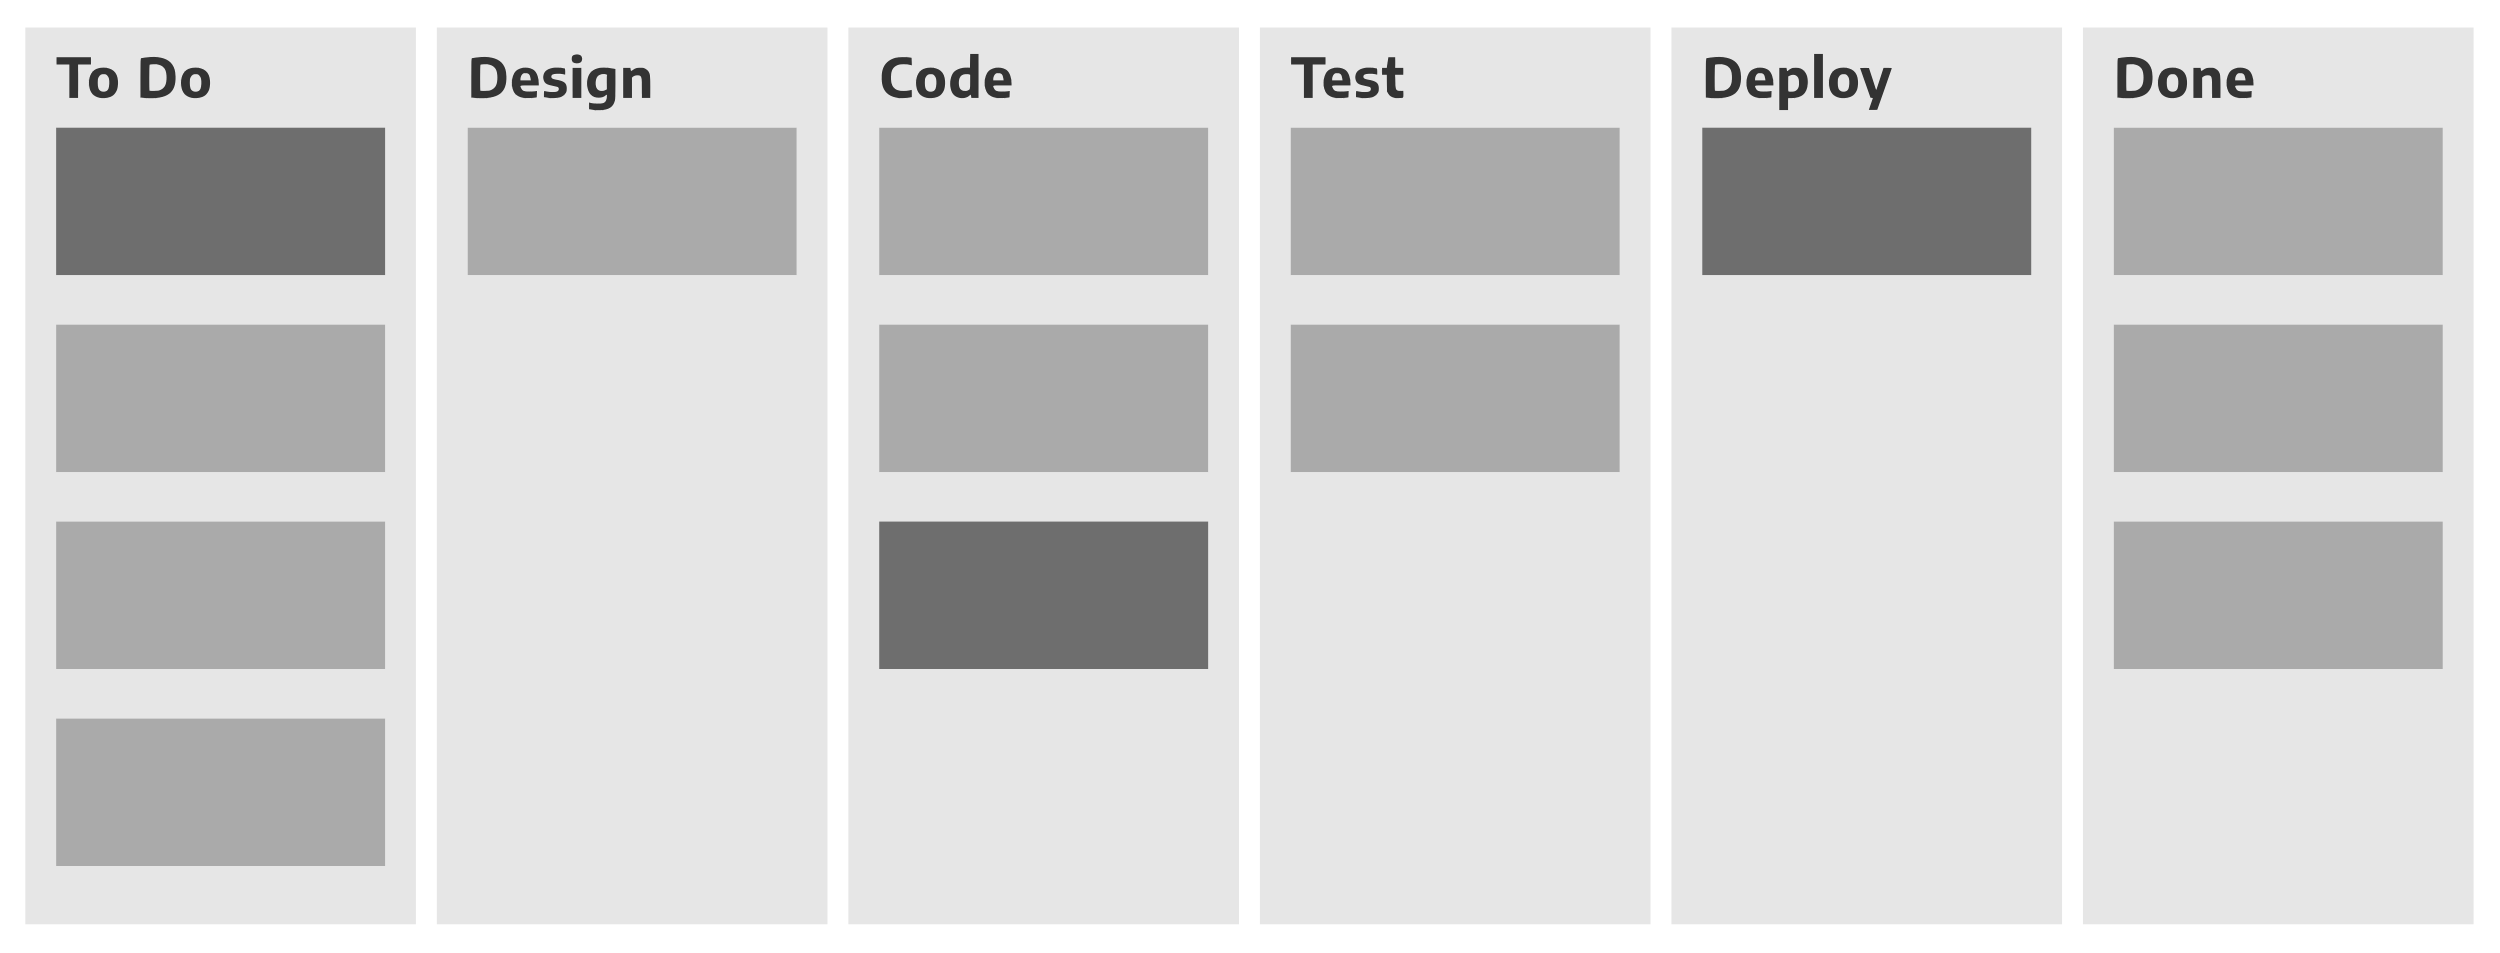 <?xml version="1.0" encoding="UTF-8" standalone="no"?>
<!-- Created with Inkscape (http://www.inkscape.org/) -->

<svg
   version="1.1"
   id="svg9"
   width="6816"
   height="2598"
   viewBox="0 0 6816 2598"
   xmlns="http://www.w3.org/2000/svg"
   xmlns:svg="http://www.w3.org/2000/svg">
  <defs
     id="defs13" />
  <g
     id="g15">
    <g
       id="g311">
      <path
         style="fill:#e6e6e6;fill-opacity:1"
         d="M 69,1297.5 V 75 H 601.5 1134 V 1297.5 2520 H 601.5 69 Z M 1050,2160 V 1959 H 601.5 153 v 201 201 H 601.5 1050 Z m 0,-537 V 1422 H 601.5 153 v 201 201 H 601.5 1050 Z m 0,-537 V 885 H 601.5 153 v 201 201 H 601.5 1050 Z m 0,-537 V 348 H 601.5 153 V 549 750 H 601.5 1050 Z M 302.165,264.24 c 11.635,-5.729 17.878,-15.122 19.994,-30.086 3.047,-21.548 -4.863,-39.582 -20.541,-46.827 -5.76,-2.662 -6.908,-2.827 -19.638,-2.827 -13.269,0 -13.646,0.061 -20.208,3.292 -14.397,7.088 -20.572,20.156 -19.537,41.353 0.986,20.199 8.626,31.745 24.444,36.938 4.619,1.516 8.204,1.86 17.345,1.664 10.733,-0.23 11.975,-0.471 18.142,-3.507 z m -29.662,-18.537 c -4.153,-4.153 -5.492,-8.956 -5.492,-19.703 0,-10.747 1.339,-15.55 5.492,-19.703 2.951,-2.951 3.889,-3.297 8.947,-3.297 12.009,0 15.933,5.665 15.933,23 0,17.335 -3.924,23 -15.933,23 -5.057,0 -5.995,-0.346 -8.947,-3.297 z M 441.5,265.533 c 14.98,-4.242 26.466,-12.611 31.825,-23.188 4.562,-9.003 6.074,-16.679 6.074,-30.845 0,-19.427 -3.689,-30.64 -13.49,-41.003 -5.729,-6.058 -11.564,-9.429 -21.909,-12.657 -6.929,-2.162 -9.098,-2.332 -28.5,-2.224 -13.922,0.077 -23.022,0.583 -27,1.5 l -6,1.383 v 54 54 l 4.5,0.652 c 2.475,0.359 14.4,0.523 26.5,0.366 17.002,-0.221 23.363,-0.672 28,-1.986 z M 413.75,247.2 408,246.9 v -34.833 -34.833 l 2.25,-0.603 c 4.282,-1.147 19.407,-0.624 24.319,0.841 6.397,1.909 11.887,6.521 14.945,12.556 4.721,9.317 5.589,26.528 1.954,38.767 -1.86,6.263 -8.141,13.455 -13.702,15.689 -4.854,1.95 -15.539,3.159 -24.016,2.716 z m 139.415,17.04 c 11.635,-5.729 17.878,-15.122 19.994,-30.086 3.047,-21.548 -4.863,-39.582 -20.541,-46.827 -5.76,-2.662 -6.908,-2.827 -19.638,-2.827 -13.269,0 -13.646,0.061 -20.208,3.292 -14.397,7.088 -20.572,20.156 -19.537,41.353 0.986,20.199 8.626,31.745 24.444,36.938 4.619,1.516 8.204,1.86 17.345,1.664 10.733,-0.23 11.975,-0.471 18.142,-3.507 z m -29.662,-18.537 c -4.153,-4.153 -5.492,-8.956 -5.492,-19.703 0,-10.747 1.339,-15.55 5.492,-19.703 2.951,-2.951 3.889,-3.297 8.947,-3.297 12.009,0 15.933,5.665 15.933,23 0,17.335 -3.924,23 -15.933,23 -5.057,0 -5.995,-0.346 -8.947,-3.297 z M 214,221.5 V 176 h 17.5 17.5 v -10 -10 h -48 -48 v 10 10 h 18 18 v 45.5 45.5 h 12.5 12.5 z m 977,1076 V 75 H 1723.5 2256 V 1297.5 2520 H 1723.5 1191 Z M 2172,549 V 348 H 1723.5 1275 V 549 750 H 1723.5 2172 Z M 1651.311,299.419 c 8.09,-2.096 11.335,-3.82 16.521,-8.778 10.243,-9.79 11.128,-14.862 11.15,-63.853 l 0.017,-38.711 -3.75,-0.987 c -15.181,-3.997 -40.4,-4.107 -50.395,-0.22 -11.179,4.348 -19.006,12.378 -22.545,23.13 -2.638,8.014 -2.561,28.476 0.134,35.739 3.064,8.258 8.209,14.261 15.425,17.996 5.424,2.808 7.323,3.265 13.57,3.265 8.555,0 12.721,-1.202 17.753,-5.124 2.03,-1.582 4.004,-2.876 4.387,-2.876 0.383,0 0.456,2.979 0.164,6.62 -0.562,7.007 -2.16,10.109 -7.109,13.804 -3.807,2.842 -21.095,3.474 -32.399,1.184 -4.364,-0.884 -8.227,-1.608 -8.585,-1.608 -0.358,0 -0.65,4.266 -0.65,9.481 0,9.004 0.113,9.508 2.25,10.027 11.884,2.886 34.627,3.356 44.061,0.911 z m -20.643,-55.405 c -4.435,-3.894 -5.98,-9.54 -5.523,-20.179 0.637,-14.83 6.08,-20.787 19.022,-20.819 10.581,-0.026 9.832,-1.597 9.832,20.605 v 19.408 l -3.25,1.982 c -2.386,1.455 -5.036,1.983 -9.965,1.985 -6.031,0.003 -7.062,-0.3 -10.116,-2.982 z M 1343.5,265.533 c 14.98,-4.242 26.465,-12.611 31.825,-23.188 4.562,-9.003 6.074,-16.679 6.074,-30.845 0,-19.427 -3.689,-30.64 -13.49,-41.003 -5.729,-6.058 -11.564,-9.429 -21.909,-12.657 -6.929,-2.162 -9.098,-2.332 -28.5,-2.224 -13.922,0.077 -23.022,0.583 -27,1.5 l -6,1.383 v 54 54 l 4.5,0.652 c 2.475,0.359 14.4,0.523 26.5,0.366 17.002,-0.221 23.363,-0.672 28,-1.986 z m -27.75,-18.332 -5.75,-0.3 v -34.833 -34.833 l 2.25,-0.603 c 4.282,-1.147 19.407,-0.624 24.319,0.841 6.397,1.909 11.887,6.521 14.945,12.556 4.721,9.317 5.589,26.528 1.954,38.767 -1.86,6.263 -8.141,13.455 -13.702,15.689 -4.854,1.95 -15.539,3.159 -24.016,2.716 z m 142.918,19.697 6.332,-1.103 v -9.409 -9.409 l -4.25,0.762 c -7.846,1.406 -29.947,0.915 -33.213,-0.738 -3.782,-1.915 -7.537,-7.469 -7.537,-11.148 V 233 h 24.5 24.5 l -0.012,-8.75 c -0.027,-19.771 -7.432,-32.889 -21.569,-38.207 -5.117,-1.925 -7.341,-2.169 -16.419,-1.799 -12.268,0.499 -17.456,2.37 -24.448,8.814 -8.543,7.875 -12.108,19.391 -11.321,36.576 0.63,13.768 3.124,20.824 9.662,27.336 8.192,8.159 16.847,10.868 35.025,10.964 6.83,0.036 15.267,-0.43 18.75,-1.037 z M 1420,215.02 c 0,-5.248 2.585,-11.518 5.55,-13.461 1.412,-0.925 4.572,-1.559 7.769,-1.559 4.288,0 5.913,0.486 7.954,2.377 2.75,2.548 4.712,8.107 4.721,13.373 l 0.01,3.25 h -13 -13 v -3.98 z m 106.23,50.99 C 1539.044,262.053 1546,253.588 1546,241.953 c 0,-7.474 -1.508,-11.657 -5.842,-16.209 -4.306,-4.522 -10.313,-6.877 -23.521,-9.22 -13.375,-2.373 -16.309,-5.305 -11.225,-11.218 2.41,-2.803 2.423,-2.806 15.25,-2.806 7.061,0 14.75,0.377 17.088,0.838 l 4.25,0.838 v -8.997 -8.997 l -6.814,-1.218 c -10.529,-1.882 -30.203,-0.829 -37.686,2.017 -11.848,4.506 -18.712,15.163 -17.142,26.619 1.744,12.721 8.654,17.928 28.563,21.521 5.951,1.074 11.206,2.591 12.25,3.535 2.707,2.45 2.328,6.806 -0.807,9.272 -2.31,1.817 -4.005,2.071 -13.75,2.057 -6.113,-0.009 -13.803,-0.648 -17.089,-1.421 -3.285,-0.773 -6.323,-1.189 -6.75,-0.925 -1.314,0.812 -0.919,16.156 0.438,16.994 6.002,3.71 32.698,4.565 43.016,1.378 z M 1585,226 v -41 h -12.5 -12.5 v 41 41 h 12.5 12.5 z m 138,13.674 c 0,-27.047 0.023,-27.347 2.25,-29.433 3.192,-2.99 7.089,-4.246 13.065,-4.209 5.786,0.035 8.111,1.329 9.646,5.365 0.624,1.641 1.039,13.299 1.039,29.169 V 267 h 12.575 12.575 l -0.325,-31.25 c -0.314,-30.155 -0.406,-31.425 -2.629,-36.25 -4.907,-10.65 -12.828,-15.474 -25.436,-15.49 -8.623,-0.011 -15.605,2.109 -21.329,6.474 -3.63,2.769 -3.666,2.748 -4.867,-2.734 L 1718.962,185 H 1708.481 1698 v 41 41 h 12.5 12.5 z m -140.967,-68.191 c 8.022,-4.148 7.899,-17.881 -0.197,-22.068 -2.311,-1.195 -5.083,-1.52 -10.587,-1.242 -6.933,0.35 -7.66,0.604 -10.353,3.618 -2.384,2.669 -2.896,4.133 -2.896,8.291 0,6.099 1.121,8.411 5.314,10.968 3.98,2.427 14.398,2.668 18.719,0.433 z M 2313,1297.5 V 75 H 2845.5 3378 V 1297.5 2520 H 2845.5 2313 Z M 3294,1623 V 1422 H 2845.5 2397 v 201 201 h 448.5 448.5 z m 0,-537 V 885 H 2845.5 2397 v 201 201 h 448.5 448.5 z m 0,-537 V 348 H 2845.5 2397 v 201 201 h 448.5 448.5 z m -811.5,-283.088 4,-1.416 0.291,-8.919 c 0.16,-4.906 0.082,-9.466 -0.175,-10.134 -0.362,-0.944 -1.768,-0.909 -6.291,0.155 -7.822,1.84 -25.622,1.802 -31.894,-0.07 -10.685,-3.188 -16.798,-11.758 -18.539,-25.992 -1.298,-10.614 0.15,-22.006 3.733,-29.359 3.022,-6.202 8.342,-10.496 15.72,-12.687 6.306,-1.873 23.136,-1.934 30.876,-0.112 3.147,0.741 5.959,1.109 6.25,0.818 0.291,-0.291 0.529,-4.965 0.529,-10.387 0,-9.816 -0.012,-9.863 -2.75,-10.979 -1.512,-0.617 -9.574,-1.334 -17.915,-1.595 -11.92,-0.372 -16.789,-0.112 -22.754,1.215 -20.978,4.667 -34.877,18.301 -39.135,38.387 -1.826,8.616 -1.808,25.794 0.036,34.498 4.074,19.229 15.88,31.358 35.719,36.694 6.113,1.644 9.815,1.909 22.798,1.631 10.015,-0.215 16.915,-0.833 19.5,-1.748 z m 74.665,-1.672 c 11.635,-5.729 17.878,-15.122 19.994,-30.086 3.047,-21.548 -4.863,-39.582 -20.541,-46.827 -5.76,-2.662 -6.908,-2.827 -19.638,-2.827 -13.269,0 -13.646,0.061 -20.208,3.292 -14.397,7.088 -20.572,20.156 -19.537,41.353 0.986,20.199 8.626,31.745 24.444,36.938 4.619,1.516 8.204,1.86 17.345,1.664 10.733,-0.23 11.976,-0.471 18.142,-3.507 z m -29.662,-18.537 c -4.153,-4.153 -5.492,-8.956 -5.492,-19.703 0,-10.747 1.339,-15.55 5.492,-19.703 2.951,-2.951 3.889,-3.297 8.947,-3.297 12.009,0 15.933,5.665 15.933,23 0,17.335 -3.924,23 -15.933,23 -5.057,0 -5.995,-0.346 -8.947,-3.297 z M 2636.5,265.632 c 2.75,-1.292 5.857,-3.312 6.905,-4.49 2.485,-2.794 3.595,-2.709 3.595,0.276 0,5.365 0.45,5.582 11.607,5.582 H 2669 v -60 -60 h -12.5 -12.5 v 18.5 18.5 l -9.75,0.012 c -16.027,0.019 -26.027,3.681 -34.061,12.472 -7.712,8.438 -9.698,14.927 -9.649,31.517 0.035,11.787 0.341,14.258 2.406,19.475 3.137,7.922 10.6,15.823 17.426,18.449 7.608,2.926 19.562,2.793 26.128,-0.292 z m -15.905,-21.683 c -4.373,-3.839 -6.053,-10.559 -5.399,-21.591 0.532,-8.977 2.313,-13.16 7.038,-16.53 2.838,-2.024 4.443,-2.329 12.265,-2.329 h 9 l 0.271,19.752 0.271,19.752 -3.271,1.994 c -2.408,1.468 -5.042,1.995 -9.986,1.998 -6.063,0.003 -7.053,-0.293 -10.19,-3.047 z m 127.073,22.948 6.332,-1.103 v -9.409 -9.409 l -4.25,0.762 c -7.846,1.406 -29.947,0.915 -33.213,-0.738 -3.782,-1.915 -7.537,-7.469 -7.537,-11.148 V 233 h 24.5 24.5 l -0.012,-8.75 c -0.027,-19.771 -7.432,-32.889 -21.569,-38.207 -5.117,-1.925 -7.341,-2.169 -16.419,-1.799 -12.268,0.499 -17.456,2.37 -24.448,8.814 -8.543,7.875 -12.108,19.391 -11.321,36.576 0.63,13.768 3.124,20.824 9.662,27.336 8.192,8.159 16.847,10.868 35.025,10.964 6.83,0.036 15.267,-0.43 18.75,-1.037 z M 2709,215.02 c 0,-5.248 2.585,-11.518 5.55,-13.461 1.412,-0.925 4.572,-1.559 7.769,-1.559 4.288,0 5.913,0.486 7.954,2.377 2.75,2.548 4.712,8.107 4.721,13.373 l 0.01,3.25 h -13 -13 v -3.98 z M 3435,1297.5 V 75 H 3967.5 4500 V 1297.5 2520 H 3967.5 3435 Z M 4416,1086 V 885 H 3967.5 3519 v 201 201 h 448.5 448.5 z m 0,-537 V 348 H 3967.5 3519 V 549 750 H 3967.5 4416 Z M 3671.668,266.897 3678,265.795 v -9.409 -9.409 l -4.25,0.762 c -7.846,1.406 -29.947,0.915 -33.213,-0.738 -3.782,-1.915 -7.537,-7.469 -7.537,-11.148 V 233 h 24.5 24.5 l -0.012,-8.75 c -0.027,-19.771 -7.432,-32.889 -21.569,-38.207 -5.117,-1.925 -7.341,-2.169 -16.419,-1.799 -12.268,0.499 -17.456,2.37 -24.448,8.814 -8.543,7.875 -12.108,19.391 -11.321,36.576 0.63,13.768 3.124,20.824 9.662,27.336 8.192,8.159 16.847,10.868 35.025,10.964 6.83,0.036 15.267,-0.43 18.75,-1.037 z M 3633,215.02 c 0,-5.248 2.585,-11.518 5.55,-13.461 1.412,-0.925 4.572,-1.559 7.769,-1.559 4.288,0 5.913,0.486 7.954,2.377 2.75,2.548 4.712,8.107 4.721,13.373 l 0.01,3.25 h -13 -13 v -3.98 z m 107.23,50.99 C 3753.044,262.053 3760,253.588 3760,241.953 c 0,-7.474 -1.508,-11.657 -5.842,-16.209 -4.306,-4.522 -10.313,-6.877 -23.521,-9.22 -13.375,-2.373 -16.309,-5.305 -11.225,-11.218 2.41,-2.803 2.423,-2.806 15.25,-2.806 7.061,0 14.75,0.377 17.088,0.838 l 4.25,0.838 v -8.997 -8.997 l -6.814,-1.218 c -10.529,-1.882 -30.203,-0.829 -37.686,2.017 -11.848,4.506 -18.712,15.163 -17.142,26.619 1.744,12.721 8.654,17.928 28.563,21.521 5.951,1.074 11.206,2.591 12.25,3.535 2.707,2.45 2.328,6.806 -0.807,9.272 -2.31,1.817 -4.005,2.071 -13.75,2.057 -6.113,-0.009 -13.803,-0.648 -17.089,-1.421 -3.285,-0.773 -6.323,-1.189 -6.75,-0.925 -1.314,0.812 -0.919,16.156 0.438,16.994 6.002,3.71 32.698,4.565 43.016,1.378 z M 3823.875,267.375 3827,266.75 V 256.875 247 h -7.566 C 3805.952,247 3805,245.288 3805,221.032 V 204 h 11 11 v -9.5 -9.5 h -11 -11 V 170.5 156 h -10.299 -10.299 l -1.778,12.75 c -2.467,17.692 -1.651,16.25 -9.191,16.25 H 3767 v 9.5 9.5 h 6.415 6.415 l 0.428,21.75 c 0.294,14.943 0.862,23.002 1.814,25.75 1.998,5.767 9.612,13.039 15.567,14.868 4.978,1.529 20.622,2.13 26.235,1.007 z M 3580,221.5 V 176 h 17.5 17.5 v -10 -10 h -48 -48 v 10 10 h 18 18 v 45.5 45.5 h 12.5 12.5 z m 977,1076 V 75 H 5089.5 5622 V 1297.5 2520 H 5089.5 4557 Z M 5538,549 V 348 H 5089.5 4641 V 549 750 H 5089.5 5538 Z M 4875,284 v -16 h 9.79 c 15.596,0 25.707,-3.521 33.834,-11.782 14.424,-14.663 14.699,-48.513 0.512,-63.078 -10.914,-11.205 -32.254,-12.526 -42.446,-2.627 -3.38,3.283 -3.502,3.318 -4.074,1.186 -0.324,-1.209 -0.596,-3.211 -0.603,-4.448 -0.013,-2.196 -0.277,-2.25 -11.014,-2.25 h -11 v 57.5 57.5 h 12.5 12.5 z m 0.229,-54.614 0.272,-19.808 3.398,-2.289 c 2.587,-1.743 4.806,-2.289 9.3,-2.289 11.95,0 15.744,5.058 15.78,21.038 0.018,7.948 -0.353,10.272 -2.228,13.941 -3.612,7.068 -6.341,8.463 -17.342,8.868 l -9.45,0.347 z m 263.028,14.725 c 10.847,-30.739 20,-56.614 20.34,-57.5 0.548,-1.428 -0.784,-1.61 -11.739,-1.601 l -12.357,0.01 -9.456,29.496 c -5.201,16.223 -9.759,28.931 -10.128,28.24 -0.369,-0.691 -4.664,-13.968 -9.543,-29.503 l -8.872,-28.246 -12.75,-0.004 c -7.013,-0.002 -12.749,0.334 -12.747,0.746 0,0.412 6.302,18.678 14,40.591 7.698,21.912 13.997,40.025 13.997,40.25 0,0.225 1.556,0.409 3.458,0.409 h 3.457 l -4.556,12.75 c -2.506,7.013 -5.167,14.438 -5.913,16.5 l -1.357,3.75 h 12.223 12.223 l 19.721,-55.889 z M 4709.5,265.533 c 14.98,-4.242 26.465,-12.611 31.825,-23.188 4.562,-9.003 6.074,-16.679 6.074,-30.845 0,-19.427 -3.689,-30.64 -13.49,-41.003 -5.729,-6.058 -11.564,-9.429 -21.909,-12.657 -6.929,-2.162 -9.098,-2.332 -28.5,-2.224 -13.922,0.077 -23.022,0.583 -27,1.5 l -6,1.383 v 54 54 l 4.5,0.652 c 2.475,0.359 14.4,0.523 26.5,0.366 17.002,-0.221 23.363,-0.672 28,-1.986 z m -27.75,-18.332 -5.75,-0.3 v -34.833 -34.833 l 2.25,-0.603 c 4.282,-1.147 19.407,-0.624 24.319,0.841 6.397,1.909 11.887,6.521 14.945,12.556 4.721,9.317 5.589,26.528 1.954,38.767 -1.86,6.263 -8.141,13.455 -13.702,15.689 -4.854,1.95 -15.539,3.159 -24.016,2.716 z m 142.918,19.697 6.332,-1.103 v -9.409 -9.409 l -4.25,0.762 c -7.846,1.406 -29.947,0.915 -33.213,-0.738 -3.782,-1.915 -7.537,-7.469 -7.537,-11.148 V 233 h 24.5 24.5 l -0.012,-8.75 c -0.027,-19.771 -7.432,-32.889 -21.569,-38.207 -5.117,-1.925 -7.341,-2.169 -16.419,-1.799 -12.268,0.499 -17.456,2.37 -24.448,8.814 -8.543,7.875 -12.108,19.391 -11.321,36.576 0.63,13.768 3.124,20.824 9.662,27.336 8.192,8.159 16.847,10.868 35.025,10.964 6.83,0.036 15.267,-0.43 18.75,-1.037 z M 4786,215.02 c 0,-5.248 2.585,-11.518 5.55,-13.461 1.412,-0.925 4.572,-1.559 7.769,-1.559 4.288,0 5.913,0.486 7.954,2.377 2.75,2.548 4.712,8.107 4.721,13.373 l 0.01,3.25 h -13 -13 v -3.98 z m 260.165,49.22 c 11.635,-5.729 17.878,-15.122 19.994,-30.086 3.047,-21.548 -4.863,-39.582 -20.541,-46.827 -5.76,-2.662 -6.908,-2.827 -19.638,-2.827 -13.269,0 -13.646,0.061 -20.208,3.292 -14.397,7.088 -20.572,20.156 -19.537,41.353 0.986,20.199 8.626,31.745 24.444,36.938 4.619,1.516 8.204,1.86 17.345,1.664 10.733,-0.23 11.976,-0.471 18.142,-3.507 z m -29.662,-18.537 c -4.153,-4.153 -5.492,-8.956 -5.492,-19.703 0,-10.747 1.339,-15.55 5.492,-19.703 2.951,-2.951 3.889,-3.297 8.947,-3.297 12.009,0 15.933,5.665 15.933,23 0,17.335 -3.924,23 -15.933,23 -5.057,0 -5.995,-0.346 -8.947,-3.297 z M 4970,207 v -60 h -12.5 -12.5 v 60 60 h 12.5 12.5 z m 709,1090.5 V 75 H 6211.5 6744 V 1297.5 2520 H 6211.5 5679 Z M 6660,1623 V 1422 H 6211.5 5763 v 201 201 h 448.5 448.5 z m 0,-537 V 885 H 6211.5 5763 v 201 201 h 448.5 448.5 z m 0,-537 V 348 H 6211.5 5763 V 549 750 H 6211.5 6660 Z M 5831.5,265.533 c 14.98,-4.242 26.465,-12.611 31.825,-23.188 4.562,-9.003 6.074,-16.679 6.074,-30.845 0,-19.427 -3.689,-30.64 -13.49,-41.003 -5.729,-6.058 -11.564,-9.429 -21.909,-12.657 -6.929,-2.162 -9.098,-2.332 -28.5,-2.224 -13.922,0.077 -23.022,0.583 -27,1.5 l -6,1.383 v 54 54 l 4.5,0.652 c 2.475,0.359 14.4,0.523 26.5,0.366 17.002,-0.221 23.363,-0.672 28,-1.986 z m -27.75,-18.332 -5.75,-0.3 v -34.833 -34.833 l 2.25,-0.603 c 4.282,-1.147 19.407,-0.624 24.319,0.841 6.397,1.909 11.887,6.521 14.945,12.556 4.721,9.317 5.589,26.528 1.954,38.767 -1.86,6.263 -8.141,13.455 -13.702,15.689 -4.854,1.95 -15.539,3.159 -24.016,2.716 z m 139.415,17.04 c 11.635,-5.729 17.878,-15.122 19.994,-30.086 3.047,-21.548 -4.863,-39.582 -20.541,-46.827 -5.76,-2.662 -6.908,-2.827 -19.638,-2.827 -13.269,0 -13.646,0.061 -20.208,3.292 -14.397,7.088 -20.572,20.156 -19.537,41.353 0.986,20.199 8.626,31.745 24.444,36.938 4.619,1.516 8.204,1.86 17.345,1.664 10.733,-0.23 11.976,-0.471 18.142,-3.507 z m -29.662,-18.537 c -4.153,-4.153 -5.492,-8.956 -5.492,-19.703 0,-10.747 1.339,-15.55 5.492,-19.703 2.951,-2.951 3.889,-3.297 8.947,-3.297 12.009,0 15.933,5.665 15.933,23 0,17.335 -3.924,23 -15.933,23 -5.057,0 -5.995,-0.346 -8.947,-3.297 z m 220.165,21.194 6.332,-1.103 v -9.409 -9.409 l -4.25,0.762 c -7.846,1.406 -29.947,0.915 -33.213,-0.738 -3.782,-1.915 -7.537,-7.469 -7.537,-11.148 V 233 h 24.5 24.5 l -0.012,-8.75 c -0.027,-19.771 -7.432,-32.889 -21.569,-38.207 -5.117,-1.925 -7.341,-2.169 -16.419,-1.799 -12.268,0.499 -17.456,2.37 -24.448,8.814 -8.543,7.875 -12.108,19.391 -11.321,36.576 0.63,13.768 3.124,20.824 9.662,27.336 8.192,8.159 16.847,10.868 35.025,10.964 6.83,0.036 15.267,-0.43 18.75,-1.037 z M 6095,215.02 c 0,-5.248 2.585,-11.518 5.55,-13.461 1.412,-0.925 4.572,-1.559 7.769,-1.559 4.288,0 5.913,0.486 7.954,2.377 2.75,2.548 4.712,8.107 4.721,13.373 l 0.01,3.25 h -13 -13 v -3.98 z m -91,24.654 c 0,-27.047 0.023,-27.347 2.25,-29.433 3.192,-2.99 7.089,-4.246 13.065,-4.209 5.786,0.035 8.111,1.329 9.646,5.365 0.624,1.641 1.039,13.299 1.039,29.169 V 267 h 12.575 12.575 l -0.325,-31.25 c -0.314,-30.155 -0.406,-31.425 -2.629,-36.25 -4.907,-10.65 -12.828,-15.474 -25.436,-15.49 -8.623,-0.011 -15.605,2.109 -21.329,6.474 -3.63,2.769 -3.666,2.748 -4.867,-2.734 L 5999.962,185 H 5989.481 5979 v 41 41 h 12.5 12.5 z"
         id="path319" />
      <path
         style="fill:#aaaaaa;fill-opacity:1"
         d="M 153,2160 V 1959 H 601.5 1050 v 201 201 H 601.5 153 Z m 0,-537 V 1422 H 601.5 1050 v 201 201 H 601.5 153 Z m 5610,0 v -201 h 448.5 448.5 v 201 201 H 6211.5 5763 Z M 153,1086 V 885 H 601.5 1050 v 201 201 H 601.5 153 Z m 2244,0 V 885 h 448.5 448.5 v 201 201 H 2845.5 2397 Z m 1122,0 V 885 h 448.5 448.5 v 201 201 H 3967.5 3519 Z m 2244,0 V 885 h 448.5 448.5 v 201 201 H 6211.5 5763 Z M 1275,549 V 348 H 1723.5 2172 V 549 750 H 1723.5 1275 Z m 1122,0 V 348 H 2845.5 3294 V 549 750 H 2845.5 2397 Z m 1122,0 V 348 H 3967.5 4416 V 549 750 H 3967.5 3519 Z m 2244,0 V 348 H 6211.5 6660 V 549 750 H 6211.5 5763 Z M 1618.75,300.338 c 0.688,-0.277 1.812,-0.277 2.5,0 0.688,0.277 0.125,0.504 -1.25,0.504 -1.375,0 -1.938,-0.227 -1.25,-0.504 z m 26.062,-0.021 c 0.722,-0.289 1.584,-0.253 1.917,0.079 0.332,0.332 -0.258,0.569 -1.312,0.525 -1.165,-0.048 -1.402,-0.285 -0.604,-0.604 z M 4850.468,242.5 c -1e-4,-31.9 0.126,-45.095 0.281,-29.321 0.155,15.773 0.155,41.873 2e-4,58 -0.154,16.127 -0.281,3.221 -0.281,-28.679 z m -3245.103,46 c 0,-5.5 0.171,-7.622 0.373,-4.716 0.203,2.906 0.201,7.406 0,10 -0.205,2.594 -0.371,0.216 -0.368,-5.284 z m 21.885,-6.228 c 2.062,-0.216 5.438,-0.216 7.5,0 2.062,0.216 0.375,0.392 -3.75,0.392 -4.125,0 -5.812,-0.177 -3.75,-0.392 z m -10.438,-0.955 c 0.722,-0.289 1.584,-0.253 1.917,0.079 0.332,0.332 -0.258,0.569 -1.312,0.525 -1.165,-0.048 -1.402,-0.285 -0.604,-0.604 z M 1648,278.622 c 0,-0.208 0.787,-0.995 1.75,-1.75 1.586,-1.244 1.621,-1.208 0.378,0.378 -1.306,1.666 -2.128,2.195 -2.128,1.372 z M 290.812,267.317 c 0.722,-0.289 1.584,-0.253 1.917,0.079 0.332,0.332 -0.258,0.569 -1.312,0.525 -1.165,-0.048 -1.402,-0.285 -0.604,-0.604 z m 101.457,-0.01 c 0.973,-0.254 2.323,-0.237 3,0.037 0.677,0.274 -0.119,0.481 -1.769,0.461 -1.65,-0.02 -2.204,-0.244 -1.231,-0.498 z m 34.481,0.031 c 0.688,-0.277 1.812,-0.277 2.5,0 0.688,0.277 0.125,0.504 -1.25,0.504 -1.375,0 -1.938,-0.227 -1.25,-0.504 z m 115.062,-0.021 c 0.722,-0.289 1.584,-0.253 1.917,0.079 0.332,0.332 -0.258,0.569 -1.312,0.525 -1.165,-0.048 -1.402,-0.285 -0.604,-0.604 z m 752.457,-0.01 c 0.973,-0.254 2.323,-0.237 3,0.037 0.677,0.274 -0.119,0.481 -1.769,0.461 -1.65,-0.02 -2.204,-0.244 -1.231,-0.498 z m 34.481,0.031 c 0.688,-0.277 1.812,-0.277 2.5,0 0.688,0.277 0.125,0.504 -1.25,0.504 -1.375,0 -1.938,-0.227 -1.25,-0.504 z m 99.062,-0.021 c 0.722,-0.289 1.584,-0.253 1.917,0.079 0.332,0.332 -0.258,0.569 -1.312,0.525 -1.165,-0.048 -1.402,-0.285 -0.604,-0.604 z m 23.938,0.021 c 0.688,-0.277 1.812,-0.277 2.5,0 0.688,0.277 0.125,0.504 -1.25,0.504 -1.375,0 -1.938,-0.227 -1.25,-0.504 z m 43,0 c 0.688,-0.277 1.812,-0.277 2.5,0 0.688,0.277 0.125,0.504 -1.25,0.504 -1.375,0 -1.938,-0.227 -1.25,-0.504 z m 24.062,-0.021 c 0.722,-0.289 1.584,-0.253 1.917,0.079 0.332,0.332 -0.258,0.569 -1.312,0.525 -1.165,-0.048 -1.402,-0.285 -0.604,-0.604 z m 929,0 c 0.722,-0.289 1.584,-0.253 1.917,0.079 0.332,0.332 -0.258,0.569 -1.312,0.525 -1.165,-0.048 -1.402,-0.285 -0.604,-0.604 z m 23.938,0.021 c 0.688,-0.277 1.812,-0.277 2.5,0 0.688,0.277 0.125,0.504 -1.25,0.504 -1.375,0 -1.938,-0.227 -1.25,-0.504 z m 74.062,-0.021 c 0.722,-0.289 1.584,-0.253 1.917,0.079 0.332,0.332 -0.258,0.569 -1.312,0.525 -1.165,-0.048 -1.402,-0.285 -0.604,-0.604 z m 171,0 c 0.722,-0.289 1.584,-0.253 1.917,0.079 0.332,0.332 -0.258,0.569 -1.312,0.525 -1.165,-0.048 -1.402,-0.285 -0.604,-0.604 z m 23.938,0.021 c 0.688,-0.277 1.812,-0.277 2.5,0 0.688,0.277 0.125,0.504 -1.25,0.504 -1.375,0 -1.938,-0.227 -1.25,-0.504 z m 900.062,-0.021 c 0.722,-0.289 1.584,-0.253 1.917,0.079 0.332,0.332 -0.258,0.569 -1.312,0.525 -1.165,-0.048 -1.402,-0.285 -0.604,-0.604 z m 23.938,0.021 c 0.688,-0.277 1.812,-0.277 2.5,0 0.688,0.277 0.125,0.504 -1.25,0.504 -1.375,0 -1.938,-0.227 -1.25,-0.504 z m 44,0 c 0.688,-0.277 1.812,-0.277 2.5,0 0.688,0.277 0.125,0.504 -1.25,0.504 -1.375,0 -1.938,-0.227 -1.25,-0.504 z m 24.062,-0.021 c 0.722,-0.289 1.584,-0.253 1.917,0.079 0.332,0.332 -0.258,0.569 -1.312,0.525 -1.165,-0.048 -1.402,-0.285 -0.604,-0.604 z m 88,0 c 0.722,-0.289 1.584,-0.253 1.917,0.079 0.332,0.332 -0.258,0.569 -1.312,0.525 -1.165,-0.048 -1.402,-0.285 -0.604,-0.604 z m 839.457,-0.01 c 0.973,-0.254 2.323,-0.237 3,0.037 0.677,0.274 -0.119,0.481 -1.769,0.461 -1.65,-0.02 -2.204,-0.244 -1.231,-0.498 z m 34.481,0.031 c 0.688,-0.277 1.812,-0.277 2.5,0 0.688,0.277 0.125,0.504 -1.25,0.504 -1.375,0 -1.938,-0.227 -1.25,-0.504 z m 99.062,-0.021 c 0.722,-0.289 1.584,-0.253 1.917,0.079 0.332,0.332 -0.258,0.569 -1.312,0.525 -1.165,-0.048 -1.402,-0.285 -0.604,-0.604 z m 23.938,0.021 c 0.688,-0.277 1.812,-0.277 2.5,0 0.688,0.277 0.125,0.504 -1.25,0.504 -1.375,0 -1.938,-0.227 -1.25,-0.504 z m 217.062,-0.021 c 0.722,-0.289 1.584,-0.253 1.917,0.079 0.332,0.332 -0.258,0.569 -1.312,0.525 -1.165,-0.048 -1.402,-0.285 -0.604,-0.604 z m 747.457,-0.01 c 0.973,-0.254 2.323,-0.237 3,0.037 0.677,0.274 -0.119,0.481 -1.769,0.461 -1.65,-0.02 -2.204,-0.244 -1.231,-0.498 z m 34.481,0.031 c 0.688,-0.277 1.812,-0.277 2.5,0 0.688,0.277 0.125,0.504 -1.25,0.504 -1.375,0 -1.938,-0.227 -1.25,-0.504 z m 115.062,-0.021 c 0.722,-0.289 1.584,-0.253 1.917,0.079 0.332,0.332 -0.258,0.569 -1.312,0.525 -1.165,-0.048 -1.402,-0.285 -0.604,-0.604 z m 171,0 c 0.722,-0.289 1.584,-0.253 1.917,0.079 0.332,0.332 -0.258,0.569 -1.312,0.525 -1.165,-0.048 -1.402,-0.285 -0.604,-0.604 z m 23.938,0.021 c 0.688,-0.277 1.812,-0.277 2.5,0 0.688,0.277 0.125,0.504 -1.25,0.504 -1.375,0 -1.938,-0.227 -1.25,-0.504 z M 382.667,266.333 c -0.925,-0.925 -0.843,-107.106 0.083,-107.679 0.412,-0.255 0.63,23.649 0.483,53.121 -0.212,42.402 -0.003,53.753 1,54.389 0.738,0.468 0.815,0.811 0.184,0.82 -0.596,0.008 -1.383,-0.285 -1.75,-0.651 z m 52.146,-0.016 c 0.722,-0.289 1.584,-0.253 1.917,0.079 0.332,0.332 -0.258,0.569 -1.312,0.525 -1.165,-0.048 -1.402,-0.285 -0.604,-0.604 z m 849.854,0.016 c -0.925,-0.925 -0.843,-107.106 0.083,-107.679 0.412,-0.255 0.63,23.649 0.483,53.121 -0.212,42.402 0,53.753 1,54.389 0.738,0.468 0.815,0.811 0.184,0.82 -0.596,0.008 -1.383,-0.285 -1.75,-0.651 z m 52.146,-0.016 c 0.722,-0.289 1.584,-0.253 1.917,0.079 0.332,0.332 -0.258,0.569 -1.312,0.525 -1.165,-0.048 -1.402,-0.285 -0.604,-0.604 z M 1560.457,226 c 0,-22.825 0.131,-32.163 0.292,-20.75 0.16,11.412 0.16,30.087 0,41.5 -0.161,11.412 -0.292,2.075 -0.292,-20.75 z m 117.999,1.5 c 3e-4,-22 0.132,-30.858 0.293,-19.683 0.161,11.174 0.161,29.174 -5e-4,40 -0.161,10.826 -0.293,1.683 -0.293,-20.317 z m 20.001,-1.5 c 0,-22.825 0.131,-32.163 0.292,-20.75 0.16,11.412 0.16,30.087 0,41.5 -0.161,11.412 -0.292,2.075 -0.292,-20.75 z m 74.985,12 c 0,-16.225 0.138,-22.863 0.306,-14.75 0.168,8.113 0.168,21.387 0,29.5 -0.168,8.113 -0.306,1.475 -0.306,-14.75 z m 895.027,-31 c 0,-33.275 0.126,-46.888 0.28,-30.25 0.154,16.637 0.154,43.862 0,60.5 -0.154,16.637 -0.28,3.025 -0.28,-30.25 z m 1982.197,59.333 c -0.925,-0.925 -0.843,-107.106 0.083,-107.679 0.412,-0.255 0.63,23.649 0.483,53.121 -0.212,42.402 0,53.753 1,54.389 0.738,0.468 0.815,0.811 0.184,0.82 -0.596,0.008 -1.383,-0.285 -1.75,-0.651 z m 52.146,-0.016 c 0.722,-0.289 1.584,-0.253 1.917,0.079 0.332,0.332 -0.258,0.569 -1.312,0.525 -1.165,-0.048 -1.402,-0.285 -0.604,-0.604 z M 4945.47,207 c 0,-33.275 0.126,-46.888 0.28,-30.25 0.154,16.637 0.154,43.862 0,60.5 -0.154,16.637 -0.28,3.025 -0.28,-30.25 z m 827.197,59.333 c -0.925,-0.925 -0.843,-107.106 0.083,-107.679 0.412,-0.255 0.63,23.649 0.483,53.121 -0.212,42.402 0,53.753 1,54.389 0.738,0.468 0.815,0.811 0.184,0.82 -0.596,0.008 -1.383,-0.285 -1.75,-0.651 z m 52.146,-0.016 c 0.722,-0.289 1.584,-0.253 1.917,0.079 0.332,0.332 -0.258,0.569 -1.312,0.525 -1.165,-0.048 -1.402,-0.285 -0.604,-0.604 z M 5979.457,226 c 0,-22.825 0.131,-32.163 0.292,-20.75 0.16,11.412 0.16,30.087 0,41.5 -0.161,11.412 -0.292,2.075 -0.292,-20.75 z m 74.985,12 c 0,-16.225 0.138,-22.863 0.306,-14.75 0.168,8.113 0.168,21.387 0,29.5 -0.168,8.113 -0.306,1.475 -0.306,-14.75 z m -4590.077,18.5 c 0,-5.5 0.171,-7.622 0.373,-4.716 0.203,2.906 0.201,7.406 0,10 -0.205,2.594 -0.371,0.216 -0.368,-5.284 z m 1289,0 c 0,-5.5 0.171,-7.622 0.373,-4.716 0.203,2.906 0.201,7.406 0,10 -0.205,2.594 -0.371,0.216 -0.368,-5.284 z m 924,0 c 0,-5.5 0.171,-7.622 0.373,-4.716 0.203,2.906 0.201,7.406 0,10 -0.205,2.594 -0.371,0.216 -0.368,-5.284 z m 1153,0 c 0,-5.5 0.171,-7.622 0.373,-4.716 0.203,2.906 0.201,7.406 0,10 -0.205,2.594 -0.371,0.216 -0.368,-5.284 z m 1309,0 c 0,-5.5 0.171,-7.622 0.373,-4.716 0.203,2.906 0.201,7.406 0,10 -0.205,2.594 -0.371,0.216 -0.368,-5.284 z M 1482.349,256 c 0,-4.675 0.172,-6.588 0.383,-4.25 0.21,2.337 0.21,6.162 0,8.5 -0.21,2.337 -0.383,0.425 -0.383,-4.25 z m 1003.644,-1.704 c -0.271,-5.612 -0.138,-9.847 0.296,-9.41 0.434,0.437 0.656,5.029 0.493,10.204 L 2486.487,264.5 Z M 3696.349,256 c 0,-4.675 0.172,-6.588 0.383,-4.25 0.21,2.337 0.21,6.162 0,8.5 -0.21,2.337 -0.383,0.425 -0.383,-4.25 z M 1538.5,259 c 0.996,-1.1 2.035,-2 2.31,-2 0.275,0 -0.315,0.9 -1.31,2 -0.996,1.1 -2.035,2 -2.31,2 -0.275,0 0.315,-0.9 1.31,-2 z m 2214,0 c 0.996,-1.1 2.035,-2 2.31,-2 0.275,0 -0.315,0.9 -1.31,2 -0.996,1.1 -2.035,2 -2.31,2 -0.275,0 0.315,-0.9 1.31,-2 z M 252.405,257.75 250.5,255.5 l 2.25,1.905 c 2.114,1.79 2.705,2.595 1.905,2.595 -0.19,0 -1.202,-1.012 -2.25,-2.25 z m 251,0 -1.905,-2.25 2.25,1.905 c 1.238,1.048 2.25,2.06 2.25,2.25 0,0.8 -0.805,0.209 -2.595,-1.905 z m 2004,0 -1.905,-2.25 2.25,1.905 c 2.114,1.79 2.705,2.595 1.905,2.595 -0.19,0 -1.202,-1.012 -2.25,-2.25 z m 2489,0 -1.905,-2.25 2.25,1.905 c 1.238,1.048 2.25,2.06 2.25,2.25 0,0.8 -0.805,0.209 -2.595,-1.905 z m 897,0 -1.905,-2.25 2.25,1.905 c 1.238,1.048 2.25,2.06 2.25,2.25 0,0.8 -0.805,0.209 -2.595,-1.905 z M 462,255.622 c 0,-0.208 0.787,-0.995 1.75,-1.75 1.586,-1.244 1.621,-1.208 0.378,0.378 C 462.821,255.916 462,256.445 462,255.622 Z m 902,0 c 0,-0.208 0.787,-0.995 1.75,-1.75 1.586,-1.244 1.621,-1.208 0.378,0.378 -1.306,1.666 -2.128,2.195 -2.128,1.372 z m 3366,0 c 0,-0.208 0.787,-0.995 1.75,-1.75 1.586,-1.244 1.621,-1.208 0.378,0.378 -1.306,1.666 -2.128,2.195 -2.128,1.372 z m 1122,0 c 0,-0.208 0.787,-0.995 1.75,-1.75 1.586,-1.244 1.621,-1.208 0.378,0.378 -1.306,1.666 -2.128,2.195 -2.128,1.372 z m -4349.25,-5.355 c 2.337,-0.211 6.162,-0.211 8.5,0 2.337,0.211 0.425,0.383 -4.25,0.383 -4.675,0 -6.588,-0.172 -4.25,-0.383 z m 2214,0 c 2.337,-0.211 6.162,-0.211 8.5,0 2.337,0.211 0.425,0.383 -4.25,0.383 -4.675,0 -6.588,-0.172 -4.25,-0.383 z m -3437,-0.974 c 1.238,-0.238 3.263,-0.238 4.5,0 1.238,0.238 0.225,0.433 -2.25,0.433 -2.475,0 -3.487,-0.195 -2.25,-0.433 z m 251,0 c 1.238,-0.238 3.263,-0.238 4.5,0 1.238,0.238 0.225,0.433 -2.25,0.433 -2.475,0 -3.487,-0.195 -2.25,-0.433 z m 909.026,-0.028 c 2.352,-0.211 5.952,-0.208 8,0.007 2.048,0.215 0.124,0.388 -4.276,0.384 -4.4,-0.004 -6.076,-0.179 -3.724,-0.391 z m 1094.974,0.028 c 1.238,-0.238 3.263,-0.238 4.5,0 1.238,0.238 0.225,0.433 -2.25,0.433 -2.475,0 -3.487,-0.195 -2.25,-0.433 z m 194.026,-0.028 c 2.352,-0.211 5.952,-0.208 8,0.007 2.048,0.215 0.124,0.388 -4.276,0.384 -4.4,-0.004 -6.076,-0.179 -3.724,-0.391 z m 924,0 c 2.352,-0.211 5.952,-0.208 8,0.007 2.048,0.215 0.124,0.388 -4.276,0.384 -4.4,-0.004 -6.076,-0.179 -3.724,-0.391 z m 1153,0 c 2.352,-0.211 5.952,-0.208 8,0.007 2.048,0.215 0.124,0.388 -4.276,0.384 -4.4,-0.004 -6.076,-0.179 -3.724,-0.391 z m 74.992,0.009 c 1.797,-0.223 4.497,-0.218 6,0.01 1.503,0.228 0.032,0.41 -3.268,0.405 -3.3,-0.006 -4.529,-0.192 -2.732,-0.415 z m 142.982,0.019 c 1.238,-0.238 3.263,-0.238 4.5,0 1.238,0.238 0.225,0.433 -2.25,0.433 -2.475,0 -3.487,-0.195 -2.25,-0.433 z m 897,0 c 1.238,-0.238 3.263,-0.238 4.5,0 1.238,0.238 0.225,0.433 -2.25,0.433 -2.475,0 -3.487,-0.195 -2.25,-0.433 z m 194.026,-0.028 c 2.352,-0.211 5.952,-0.208 8,0.007 2.048,0.215 0.124,0.388 -4.276,0.384 -4.4,-0.004 -6.076,-0.179 -3.724,-0.391 z M 271.405,245.75 269.5,243.5 l 2.25,1.905 c 1.238,1.048 2.25,2.06 2.25,2.25 0,0.8 -0.805,0.209 -2.595,-1.905 z m 136.05,0.994 c -0.265,-0.691 -0.357,-16.778 -0.205,-35.75 l 0.277,-34.494 0.236,35.2 0.236,35.2 5.75,0.361 5.75,0.361 -5.781,0.189 c -3.866,0.126 -5.941,-0.227 -6.263,-1.067 z m 14.306,0.549 c 1.244,-0.239 3.044,-0.23 4,0.02 0.956,0.25 -0.062,0.446 -2.262,0.435 -2.2,-0.011 -2.982,-0.216 -1.738,-0.455 z M 522.405,245.75 520.5,243.5 l 2.25,1.905 c 1.238,1.048 2.25,2.06 2.25,2.25 0,0.8 -0.805,0.209 -2.595,-1.905 z m 787.05,0.994 c -0.265,-0.691 -0.357,-16.778 -0.205,-35.75 l 0.277,-34.494 0.236,35.2 0.236,35.2 5.75,0.361 5.75,0.361 -5.781,0.189 c -3.866,0.126 -5.941,-0.227 -6.263,-1.067 z m 14.306,0.549 c 1.244,-0.239 3.044,-0.23 4,0.02 0.956,0.25 -0.062,0.446 -2.262,0.435 -2.2,-0.011 -2.982,-0.216 -1.738,-0.455 z m 314.988,0.002 c 1.238,-0.238 3.263,-0.238 4.5,0 1.238,0.238 0.225,0.433 -2.25,0.433 -2.475,0 -3.487,-0.195 -2.25,-0.433 z m 821.026,-0.028 c 2.352,-0.211 5.952,-0.208 8,0.007 2.048,0.215 0.124,0.388 -4.276,0.384 -4.4,-0.004 -6.076,-0.179 -3.724,-0.391 z m 66.629,-1.516 -1.905,-2.25 2.25,1.905 c 1.238,1.048 2.25,2.06 2.25,2.25 0,0.8 -0.805,0.209 -2.595,-1.905 z m 102.345,1.544 c 1.238,-0.238 3.263,-0.238 4.5,0 1.238,0.238 0.225,0.433 -2.25,0.433 -2.475,0 -3.487,-0.195 -2.25,-0.433 z m 1186.5,-0.011 c 1.512,-0.229 3.987,-0.229 5.5,0 1.512,0.229 0.275,0.417 -2.75,0.417 -3.025,0 -4.263,-0.187 -2.75,-0.417 z m 860.205,-0.54 c -0.265,-0.691 -0.357,-16.778 -0.205,-35.75 l 0.277,-34.494 0.236,35.2 0.236,35.2 5.75,0.361 5.75,0.361 -5.781,0.189 c -3.866,0.126 -5.941,-0.227 -6.263,-1.067 z m 14.306,0.549 c 1.244,-0.239 3.044,-0.23 4,0.02 0.956,0.25 -0.062,0.446 -2.262,0.435 -2.2,-0.011 -2.982,-0.216 -1.738,-0.455 z m 325.643,-1.543 -1.905,-2.25 2.25,1.905 c 1.238,1.048 2.25,2.06 2.25,2.25 0,0.8 -0.805,0.209 -2.595,-1.905 z m 782.05,0.994 c -0.265,-0.691 -0.357,-16.778 -0.205,-35.75 l 0.277,-34.494 0.236,35.2 0.236,35.2 5.75,0.361 5.75,0.361 -5.781,0.189 c -3.866,0.126 -5.941,-0.227 -6.263,-1.067 z m 14.306,0.549 c 1.244,-0.239 3.044,-0.23 4,0.02 0.956,0.25 -0.062,0.446 -2.262,0.435 -2.2,-0.011 -2.982,-0.216 -1.738,-0.455 z m 100.643,-1.543 -1.905,-2.25 2.25,1.905 c 1.238,1.048 2.25,2.06 2.25,2.25 0,0.8 -0.805,0.209 -2.595,-1.905 z m -4283.533,-2.5 c -1.244,-1.586 -1.208,-1.621 0.378,-0.378 1.666,1.306 2.196,2.128 1.372,2.128 -0.208,0 -0.995,-0.787 -1.75,-1.75 z m 990,0 c -1.244,-1.586 -1.208,-1.621 0.378,-0.378 1.666,1.306 2.196,2.128 1.372,2.128 -0.208,0 -0.995,-0.787 -1.75,-1.75 z M 3780.422,224 c 0,-11.275 0.146,-15.887 0.324,-10.25 0.178,5.638 0.178,14.863 0,20.5 -0.178,5.638 -0.324,1.025 -0.324,-10.25 z M 444,240.622 c 0,-0.208 0.787,-0.995 1.75,-1.75 1.586,-1.244 1.621,-1.208 0.378,0.378 C 444.821,240.916 444,241.445 444,240.622 Z m 902,0 c 0,-0.208 0.787,-0.995 1.75,-1.75 1.586,-1.244 1.621,-1.208 0.378,0.378 -1.306,1.666 -2.128,2.195 -2.128,1.372 z m 3366,0 c 0,-0.208 0.787,-0.995 1.75,-1.75 1.586,-1.244 1.621,-1.208 0.378,0.378 -1.306,1.666 -2.128,2.195 -2.128,1.372 z m 1122,0 c 0,-0.208 0.787,-0.995 1.75,-1.75 1.586,-1.244 1.621,-1.208 0.378,0.378 -1.306,1.666 -2.128,2.195 -2.128,1.372 z m -4233.921,-4.206 c 0.048,-1.165 0.285,-1.402 0.604,-0.604 0.289,0.722 0.253,1.584 -0.079,1.917 -0.332,0.332 -0.569,-0.258 -0.525,-1.312 z m 990,0 c 0.048,-1.165 0.285,-1.402 0.604,-0.604 0.289,0.722 0.253,1.584 -0.079,1.917 -0.332,0.332 -0.569,-0.258 -0.525,-1.312 z m -1195,-1 c 0.048,-1.165 0.285,-1.402 0.604,-0.604 0.289,0.722 0.253,1.584 -0.079,1.917 -0.332,0.332 -0.569,-0.258 -0.525,-1.312 z m 1289,0 c 0.048,-1.165 0.285,-1.402 0.604,-0.604 0.289,0.722 0.253,1.584 -0.079,1.917 -0.332,0.332 -0.569,-0.258 -0.525,-1.312 z m 924,0 c 0.048,-1.165 0.285,-1.402 0.604,-0.604 0.289,0.722 0.253,1.584 -0.079,1.917 -0.332,0.332 -0.569,-0.258 -0.525,-1.312 z m 1153,0 c 0.048,-1.165 0.285,-1.402 0.604,-0.604 0.289,0.722 0.253,1.584 -0.079,1.917 -0.332,0.332 -0.569,-0.258 -0.525,-1.312 z m 167,0 c 0.048,-1.165 0.285,-1.402 0.604,-0.604 0.289,0.722 0.253,1.584 -0.079,1.917 -0.332,0.332 -0.569,-0.258 -0.525,-1.312 z m 1142,0 c 0.048,-1.165 0.285,-1.402 0.604,-0.604 0.289,0.722 0.253,1.584 -0.079,1.917 -0.332,0.332 -0.569,-0.258 -0.525,-1.312 z m -5828,-1 c 0.048,-1.165 0.285,-1.402 0.604,-0.604 0.289,0.722 0.253,1.584 -0.079,1.917 -0.332,0.332 -0.569,-0.258 -0.525,-1.312 z m 251,0 c 0.048,-1.165 0.285,-1.402 0.604,-0.604 0.289,0.722 0.253,1.584 -0.079,1.917 -0.332,0.332 -0.569,-0.258 -0.525,-1.312 z m 926,0 c 0.048,-1.165 0.285,-1.402 0.604,-0.604 0.289,0.722 0.253,1.584 -0.079,1.917 -0.332,0.332 -0.569,-0.258 -0.525,-1.312 z m 1078,0 c 0.048,-1.165 0.285,-1.402 0.604,-0.604 0.289,0.722 0.253,1.584 -0.079,1.917 -0.332,0.332 -0.569,-0.258 -0.525,-1.312 z m 211,0 c 0.048,-1.165 0.285,-1.402 0.604,-0.604 0.289,0.722 0.253,1.584 -0.079,1.917 -0.332,0.332 -0.569,-0.258 -0.525,-1.312 z m 924,0 c 0.048,-1.165 0.285,-1.402 0.604,-0.604 0.289,0.722 0.253,1.584 -0.079,1.917 -0.332,0.332 -0.569,-0.258 -0.525,-1.312 z m 1153,0 c 0.048,-1.165 0.285,-1.402 0.604,-0.604 0.289,0.722 0.253,1.584 -0.079,1.917 -0.332,0.332 -0.569,-0.258 -0.525,-1.312 z m 201,0 c 0.048,-1.165 0.285,-1.402 0.604,-0.604 0.289,0.722 0.253,1.584 -0.079,1.917 -0.332,0.332 -0.569,-0.258 -0.525,-1.312 z m 897,0 c 0.048,-1.165 0.285,-1.402 0.604,-0.604 0.289,0.722 0.253,1.584 -0.079,1.917 -0.332,0.332 -0.569,-0.258 -0.525,-1.312 z m 211,0 c 0.048,-1.165 0.285,-1.402 0.604,-0.604 0.289,0.722 0.253,1.584 -0.079,1.917 -0.332,0.332 -0.569,-0.258 -0.525,-1.312 z M 297.158,233 c 0,-1.375 0.227,-1.938 0.504,-1.25 0.277,0.688 0.277,1.812 0,2.5 -0.277,0.688 -0.504,0.125 -0.504,-1.25 z m 251,0 c 0,-1.375 0.227,-1.938 0.504,-1.25 0.277,0.688 0.277,1.812 0,2.5 -0.277,0.688 -0.504,0.125 -0.504,-1.25 z m 2004,0 c 0,-1.375 0.227,-1.938 0.504,-1.25 0.277,0.688 0.277,1.812 0,2.5 -0.277,0.688 -0.504,0.125 -0.504,-1.25 z m 2489,0 c 0,-1.375 0.227,-1.938 0.504,-1.25 0.277,0.688 0.277,1.812 0,2.5 -0.277,0.688 -0.504,0.125 -0.504,-1.25 z m 897,0 c 0,-1.375 0.227,-1.938 0.504,-1.25 0.277,0.688 0.277,1.812 0,2.5 -0.277,0.688 -0.504,0.125 -0.504,-1.25 z m -1033.822,-7 c 0,-4.125 0.176,-5.812 0.392,-3.75 0.216,2.062 0.216,5.438 0,7.5 -0.216,2.062 -0.392,0.375 -0.392,-3.75 z m -4582.016,0 c 0,-3.575 0.181,-5.037 0.403,-3.25 0.222,1.788 0.222,4.713 0,6.5 -0.222,1.788 -0.403,0.325 -0.403,-3.25 z m 251,0 c 0,-3.575 0.181,-5.037 0.403,-3.25 0.222,1.788 0.222,4.713 0,6.5 -0.222,1.788 -0.403,0.325 -0.403,-3.25 z m 2004,0 c 0,-3.575 0.181,-5.037 0.403,-3.25 0.222,1.788 0.222,4.713 0,6.5 -0.222,1.788 -0.403,0.325 -0.403,-3.25 z m 2489,0 c 0,-3.575 0.181,-5.037 0.403,-3.25 0.222,1.788 0.222,4.713 0,6.5 -0.222,1.788 -0.403,0.325 -0.403,-3.25 z m 897,0 c 0,-3.575 0.181,-5.037 0.403,-3.25 0.222,1.788 0.222,4.713 0,6.5 -0.222,1.788 -0.403,0.325 -0.403,-3.25 z m -5697.02,0 c 0,-3.025 0.187,-4.263 0.417,-2.75 0.229,1.512 0.229,3.987 0,5.5 -0.229,1.512 -0.417,0.275 -0.417,-2.75 z m 251,0 c 0,-3.025 0.187,-4.263 0.417,-2.75 0.229,1.512 0.229,3.987 0,5.5 -0.229,1.512 -0.417,0.275 -0.417,-2.75 z m 2004,0 c 0,-3.025 0.187,-4.263 0.417,-2.75 0.229,1.512 0.229,3.987 0,5.5 -0.229,1.512 -0.417,0.275 -0.417,-2.75 z m 2489,0 c 0,-3.025 0.187,-4.263 0.417,-2.75 0.229,1.512 0.229,3.987 0,5.5 -0.229,1.512 -0.417,0.275 -0.417,-2.75 z m 897,0 c 0,-3.025 0.187,-4.263 0.417,-2.75 0.229,1.512 0.229,3.987 0,5.5 -0.229,1.512 -0.417,0.275 -0.417,-2.75 z m -4283.027,0 c 0,-2.475 0.195,-3.487 0.433,-2.25 0.238,1.238 0.238,3.263 0,4.5 -0.238,1.238 -0.433,0.225 -0.433,-2.25 z m 990,0 c 0,-2.475 0.195,-3.487 0.433,-2.25 0.238,1.238 0.238,3.263 0,4.5 -0.238,1.238 -0.433,0.225 -0.433,-2.25 z m 2315.014,-1.5 c 0.01,-2.75 0.202,-3.756 0.432,-2.236 0.23,1.52 0.224,3.77 -0.014,5 -0.237,1.23 -0.425,-0.014 -0.418,-2.764 z m -3443.881,1.25 -1.905,-2.25 2.25,1.905 c 2.114,1.79 2.705,2.595 1.905,2.595 -0.19,0 -1.202,-1.012 -2.25,-2.25 z m 2214,0 -1.905,-2.25 2.25,1.905 c 1.238,1.048 2.25,2.06 2.25,2.25 0,0.8 -0.805,0.209 -2.595,-1.905 z M 2403.158,222 c 0,-1.375 0.227,-1.938 0.504,-1.25 0.277,0.688 0.277,1.812 0,2.5 -0.277,0.688 -0.504,0.125 -0.504,-1.25 z M 453.158,220 c 0,-1.375 0.227,-1.938 0.504,-1.25 0.277,0.688 0.277,1.812 0,2.5 -0.277,0.688 -0.504,0.125 -0.504,-1.25 z m 902,0 c 0,-1.375 0.227,-1.938 0.504,-1.25 0.277,0.688 0.277,1.812 0,2.5 -0.277,0.688 -0.504,0.125 -0.504,-1.25 z m 3366,0 c 0,-1.375 0.227,-1.938 0.504,-1.25 0.277,0.688 0.277,1.812 0,2.5 -0.277,0.688 -0.504,0.125 -0.504,-1.25 z m 1122,0 c 0,-1.375 0.227,-1.938 0.504,-1.25 0.277,0.688 0.277,1.812 0,2.5 -0.277,0.688 -0.504,0.125 -0.504,-1.25 z M 297.158,219 c 0,-1.375 0.227,-1.938 0.504,-1.25 0.277,0.688 0.277,1.812 0,2.5 -0.277,0.688 -0.504,0.125 -0.504,-1.25 z m 251,0 c 0,-1.375 0.227,-1.938 0.504,-1.25 0.277,0.688 0.277,1.812 0,2.5 -0.277,0.688 -0.504,0.125 -0.504,-1.25 z m 1881.037,-0.5 c 0.02,-1.65 0.244,-2.204 0.498,-1.231 0.254,0.973 0.237,2.323 -0.037,3 -0.274,0.677 -0.481,-0.119 -0.461,-1.769 z m 122.963,0.5 c 0,-1.375 0.227,-1.938 0.504,-1.25 0.277,0.688 0.277,1.812 0,2.5 -0.277,0.688 -0.504,0.125 -0.504,-1.25 z m 2489,0 c 0,-1.375 0.227,-1.938 0.504,-1.25 0.277,0.688 0.277,1.812 0,2.5 -0.277,0.688 -0.504,0.125 -0.504,-1.25 z m 897,0 c 0,-1.375 0.227,-1.938 0.504,-1.25 0.277,0.688 0.277,1.812 0,2.5 -0.277,0.688 -0.504,0.125 -0.504,-1.25 z M 479.355,211.5 c -0.003,-4.95 0.166,-7.101 0.376,-4.78 0.21,2.321 0.212,6.371 0.006,9 -0.207,2.629 -0.378,0.73 -0.381,-4.22 z m 902,0 c 0,-4.95 0.166,-7.101 0.376,-4.78 0.21,2.321 0.212,6.371 0.01,9 -0.207,2.629 -0.378,0.73 -0.381,-4.22 z m 218.724,6.917 c 0.048,-1.165 0.285,-1.402 0.604,-0.604 0.289,0.722 0.253,1.584 -0.079,1.917 -0.332,0.332 -0.569,-0.258 -0.525,-1.312 z m 990,0 c 0.048,-1.165 0.285,-1.402 0.604,-0.604 0.289,0.722 0.253,1.584 -0.079,1.917 -0.332,0.332 -0.569,-0.258 -0.525,-1.312 z M 4747.355,211.5 c 0,-4.95 0.166,-7.101 0.376,-4.78 0.21,2.321 0.212,6.371 0.01,9 -0.207,2.629 -0.378,0.73 -0.381,-4.22 z m 1122,0 c 0,-4.95 0.166,-7.101 0.376,-4.78 0.21,2.321 0.212,6.371 0.01,9 -0.207,2.629 -0.378,0.73 -0.381,-4.22 z m -4450.16,5 c 0.02,-1.65 0.244,-2.204 0.498,-1.231 0.254,0.973 0.237,2.323 -0.037,3 -0.274,0.677 -0.481,-0.119 -0.461,-1.769 z m 1289,0 c 0.02,-1.65 0.244,-2.204 0.498,-1.231 0.254,0.973 0.237,2.323 -0.037,3 -0.274,0.677 -0.481,-0.119 -0.461,-1.769 z m 924,0 c 0.02,-1.65 0.244,-2.204 0.498,-1.231 0.254,0.973 0.237,2.323 -0.037,3 -0.274,0.677 -0.481,-0.119 -0.461,-1.769 z m 1153,0 c 0.02,-1.65 0.244,-2.204 0.498,-1.231 0.254,0.973 0.237,2.323 -0.037,3 -0.274,0.677 -0.481,-0.119 -0.461,-1.769 z m 1309,0 c 0.02,-1.65 0.244,-2.204 0.498,-1.231 0.254,0.973 0.237,2.323 -0.037,3 -0.274,0.677 -0.481,-0.119 -0.461,-1.769 z M 242.079,216.417 c 0.048,-1.165 0.285,-1.402 0.604,-0.604 0.289,0.722 0.253,1.584 -0.079,1.917 -0.332,0.332 -0.569,-0.258 -0.525,-1.312 z m 251,0 c 0.048,-1.165 0.285,-1.402 0.604,-0.604 0.289,0.722 0.253,1.584 -0.079,1.917 -0.332,0.332 -0.569,-0.258 -0.525,-1.312 z m 902,0 c 0.048,-1.165 0.285,-1.402 0.604,-0.604 0.289,0.722 0.253,1.584 -0.079,1.917 -0.332,0.332 -0.569,-0.258 -0.525,-1.312 z m 1102,0 c 0.048,-1.165 0.285,-1.402 0.604,-0.604 0.289,0.722 0.253,1.584 -0.079,1.917 -0.332,0.332 -0.569,-0.258 -0.525,-1.312 z m 187,0 c 0.048,-1.165 0.285,-1.402 0.604,-0.604 0.289,0.722 0.253,1.584 -0.079,1.917 -0.332,0.332 -0.569,-0.258 -0.525,-1.312 z m 924,0 c 0.048,-1.165 0.285,-1.402 0.604,-0.604 0.289,0.722 0.253,1.584 -0.079,1.917 -0.332,0.332 -0.569,-0.258 -0.525,-1.312 z m 1153,0 c 0.048,-1.165 0.285,-1.402 0.604,-0.604 0.289,0.722 0.253,1.584 -0.079,1.917 -0.332,0.332 -0.569,-0.258 -0.525,-1.312 z m 225,0 c 0.048,-1.165 0.285,-1.402 0.604,-0.604 0.289,0.722 0.253,1.584 -0.079,1.917 -0.332,0.332 -0.569,-0.258 -0.525,-1.312 z m 897,0 c 0.048,-1.165 0.285,-1.402 0.604,-0.604 0.289,0.722 0.253,1.584 -0.079,1.917 -0.332,0.332 -0.569,-0.258 -0.525,-1.312 z m 187,0 c 0.048,-1.165 0.285,-1.402 0.604,-0.604 0.289,0.722 0.253,1.584 -0.079,1.917 -0.332,0.332 -0.569,-0.258 -0.525,-1.312 z m -4602,-1 c 0.048,-1.165 0.285,-1.402 0.604,-0.604 0.289,0.722 0.253,1.584 -0.079,1.917 -0.332,0.332 -0.569,-0.258 -0.525,-1.312 z m 1289,0 c 0.048,-1.165 0.285,-1.402 0.604,-0.604 0.289,0.722 0.253,1.584 -0.079,1.917 -0.332,0.332 -0.569,-0.258 -0.525,-1.312 z m 924,0 c 0.048,-1.165 0.285,-1.402 0.604,-0.604 0.289,0.722 0.253,1.584 -0.079,1.917 -0.332,0.332 -0.569,-0.258 -0.525,-1.312 z m 1153,0 c 0.048,-1.165 0.285,-1.402 0.604,-0.604 0.289,0.722 0.253,1.584 -0.079,1.917 -0.332,0.332 -0.569,-0.258 -0.525,-1.312 z m 1309,0 c 0.048,-1.165 0.285,-1.402 0.604,-0.604 0.289,0.722 0.253,1.584 -0.079,1.917 -0.332,0.332 -0.569,-0.258 -0.525,-1.312 z M 1480.286,210.5 c 0.01,-2.75 0.202,-3.756 0.432,-2.236 0.23,1.52 0.224,3.77 -0.014,5 -0.237,1.23 -0.425,-0.014 -0.418,-2.764 z m 2214,0 c 0.01,-2.75 0.202,-3.756 0.432,-2.236 0.23,1.52 0.224,3.77 -0.014,5 -0.237,1.23 -0.425,-0.014 -0.418,-2.764 z M 271.5,206 c 0.995,-1.1 2.035,-2 2.31,-2 0.275,0 -0.314,0.9 -1.31,2 -0.995,1.1 -2.035,2 -2.31,2 -0.275,0 0.314,-0.9 1.31,-2 z m 251,0 c 0.995,-1.1 2.035,-2 2.31,-2 0.275,0 -0.314,0.9 -1.31,2 -0.995,1.1 -2.035,2 -2.31,2 -0.275,0 0.314,-0.9 1.31,-2 z m 2004,0 c 0.996,-1.1 2.035,-2 2.31,-2 0.275,0 -0.315,0.9 -1.31,2 -0.996,1.1 -2.035,2 -2.31,2 -0.275,0 0.315,-0.9 1.31,-2 z m 2489,0 c 0.996,-1.1 2.035,-2 2.31,-2 0.275,0 -0.315,0.9 -1.31,2 -0.996,1.1 -2.035,2 -2.31,2 -0.275,0 0.315,-0.9 1.31,-2 z m 897,0 c 0.996,-1.1 2.035,-2 2.31,-2 0.275,0 -0.315,0.9 -1.31,2 -0.996,1.1 -2.035,2 -2.31,2 -0.275,0 0.315,-0.9 1.31,-2 z m -3483.305,-1.5 c 0.02,-1.65 0.244,-2.204 0.498,-1.231 0.254,0.973 0.237,2.323 -0.037,3 -0.274,0.677 -0.481,-0.119 -0.461,-1.769 z m -693.445,0.794 c 1.238,-0.238 3.263,-0.238 4.5,0 1.238,0.238 0.225,0.433 -2.25,0.433 -2.475,0 -3.487,-0.195 -2.25,-0.433 z m 4281,0 c 1.238,-0.238 3.263,-0.238 4.5,0 1.238,0.238 0.225,0.433 -2.25,0.433 -2.475,0 -3.487,-0.195 -2.25,-0.433 z m -5563.671,-1.878 c 0.048,-1.165 0.285,-1.402 0.604,-0.604 0.289,0.722 0.253,1.584 -0.079,1.917 -0.332,0.332 -0.569,-0.258 -0.525,-1.312 z m 902,0 c 0.048,-1.165 0.285,-1.402 0.604,-0.604 0.289,0.722 0.253,1.584 -0.079,1.917 -0.332,0.332 -0.569,-0.258 -0.525,-1.312 z m 3366,0 c 0.048,-1.165 0.285,-1.402 0.604,-0.604 0.289,0.722 0.253,1.584 -0.079,1.917 -0.332,0.332 -0.569,-0.258 -0.525,-1.312 z m 165.185,0.866 c 1.52,-0.23 3.77,-0.224 5,0.014 1.23,0.237 -0.014,0.425 -2.764,0.418 -2.75,-0.008 -3.756,-0.202 -2.236,-0.432 z m 956.815,-0.866 c 0.048,-1.165 0.285,-1.402 0.604,-0.604 0.289,0.722 0.253,1.584 -0.079,1.917 -0.332,0.332 -0.569,-0.258 -0.525,-1.312 z M 1541.361,195 c 0,-5.225 0.169,-7.362 0.374,-4.75 0.206,2.612 0.206,6.888 0,9.5 -0.206,2.612 -0.374,0.475 -0.374,-4.75 z m 861.797,7 c 0,-1.375 0.227,-1.938 0.504,-1.25 0.277,0.688 0.277,1.812 0,2.5 -0.277,0.688 -0.504,0.125 -0.504,-1.25 z m 1352.203,-7 c 0,-5.225 0.169,-7.362 0.374,-4.75 0.206,2.612 0.206,6.888 0,9.5 -0.206,2.612 -0.374,0.475 -0.374,-4.75 z m 71.005,-0.5 c 0,-5.5 0.171,-7.622 0.373,-4.716 0.203,2.906 0.201,7.406 0,10 -0.205,2.594 -0.371,0.216 -0.368,-5.284 z m -3545.604,7.793 c 1.244,-0.239 3.044,-0.23 4,0.02 0.956,0.25 -0.062,0.446 -2.262,0.435 -2.2,-0.011 -2.982,-0.216 -1.738,-0.455 z m 251,0 c 1.244,-0.239 3.044,-0.23 4,0.02 0.956,0.25 -0.062,0.446 -2.262,0.435 -2.2,-0.011 -2.982,-0.216 -1.738,-0.455 z m 1110.502,-0.01 c 1.52,-0.23 3.77,-0.224 5,0.014 1.23,0.237 -0.014,0.425 -2.764,0.418 -2.75,-0.008 -3.756,-0.202 -2.236,-0.432 z m 893.498,0.01 c 1.244,-0.239 3.044,-0.23 4,0.02 0.956,0.25 -0.062,0.446 -2.262,0.435 -2.2,-0.011 -2.982,-0.216 -1.738,-0.455 z m 96.488,-0.009 c 1.512,-0.229 3.987,-0.229 5.5,0 1.512,0.229 0.275,0.417 -2.75,0.417 -3.025,0 -4.263,-0.187 -2.75,-0.417 z m 2392.512,0.009 c 1.244,-0.239 3.044,-0.23 4,0.02 0.956,0.25 -0.062,0.446 -2.262,0.435 -2.2,-0.011 -2.982,-0.216 -1.738,-0.455 z m 897,0 c 1.244,-0.239 3.044,-0.23 4,0.02 0.956,0.25 -0.062,0.446 -2.262,0.435 -2.2,-0.011 -2.982,-0.216 -1.738,-0.455 z M 1516.75,201.268 c 2.337,-0.211 6.162,-0.211 8.5,0 2.337,0.211 0.425,0.383 -4.25,0.383 -4.675,0 -6.588,-0.172 -4.25,-0.383 z m 2214,0 c 2.337,-0.211 6.162,-0.211 8.5,0 2.337,0.211 0.425,0.383 -4.25,0.383 -4.675,0 -6.588,-0.172 -4.25,-0.383 z m -2300,-1.974 c 1.238,-0.238 3.263,-0.238 4.5,0 1.238,0.238 0.225,0.433 -2.25,0.433 -2.475,0 -3.487,-0.195 -2.25,-0.433 z m 1289,0 c 1.238,-0.238 3.263,-0.238 4.5,0 1.238,0.238 0.225,0.433 -2.25,0.433 -2.475,0 -3.487,-0.195 -2.25,-0.433 z m 924,0 c 1.238,-0.238 3.263,-0.238 4.5,0 1.238,0.238 0.225,0.433 -2.25,0.433 -2.475,0 -3.487,-0.195 -2.25,-0.433 z m 1153,0 c 1.238,-0.238 3.263,-0.238 4.5,0 1.238,0.238 0.225,0.433 -2.25,0.433 -2.475,0 -3.487,-0.195 -2.25,-0.433 z m 1309,0 c 1.238,-0.238 3.263,-0.238 4.5,0 1.238,0.238 0.225,0.433 -2.25,0.433 -2.475,0 -3.487,-0.195 -2.25,-0.433 z M 271.812,184.317 c 0.722,-0.289 1.584,-0.253 1.917,0.079 0.332,0.332 -0.258,0.569 -1.312,0.525 -1.165,-0.048 -1.402,-0.285 -0.604,-0.604 z m 251,0 c 0.722,-0.289 1.584,-0.253 1.917,0.079 0.332,0.332 -0.258,0.569 -1.312,0.525 -1.165,-0.048 -1.402,-0.285 -0.604,-0.604 z m 1008,0 c 0.722,-0.289 1.584,-0.253 1.917,0.079 0.332,0.332 -0.258,0.569 -1.312,0.525 -1.165,-0.048 -1.402,-0.285 -0.604,-0.604 z m 104,0 c 0.722,-0.289 1.584,-0.253 1.917,0.079 0.332,0.332 -0.258,0.569 -1.312,0.525 -1.165,-0.048 -1.402,-0.285 -0.604,-0.604 z m 23.938,0.021 c 0.688,-0.277 1.812,-0.277 2.5,0 0.688,0.277 0.125,0.504 -1.25,0.504 -1.375,0 -1.938,-0.227 -1.25,-0.504 z m 868.062,-0.021 c 0.722,-0.289 1.584,-0.253 1.917,0.079 0.332,0.332 -0.258,0.569 -1.312,0.525 -1.165,-0.048 -1.402,-0.285 -0.604,-0.604 z m 97,0 c 0.722,-0.289 1.584,-0.253 1.917,0.079 0.332,0.332 -0.258,0.569 -1.312,0.525 -1.165,-0.048 -1.402,-0.285 -0.604,-0.604 z m 1121,0 c 0.722,-0.289 1.584,-0.253 1.917,0.079 0.332,0.332 -0.258,0.569 -1.312,0.525 -1.165,-0.048 -1.402,-0.285 -0.604,-0.604 z m 1271,0 c 0.722,-0.289 1.584,-0.253 1.917,0.079 0.332,0.332 -0.258,0.569 -1.312,0.525 -1.165,-0.048 -1.402,-0.285 -0.604,-0.604 z m 897,0 c 0.722,-0.289 1.584,-0.253 1.917,0.079 0.332,0.332 -0.258,0.569 -1.312,0.525 -1.165,-0.048 -1.402,-0.285 -0.604,-0.604 z M 2485.994,168.204 2486.488,157.5 l 0.294,9.912 c 0.162,5.452 -0.06,10.268 -0.494,10.704 -0.433,0.436 -0.566,-4.024 -0.294,-9.912 z m 1295.085,9.212 c 0.048,-1.165 0.285,-1.402 0.604,-0.604 0.289,0.722 0.253,1.584 -0.079,1.917 -0.332,0.332 -0.569,-0.258 -0.525,-1.312 z M 153.37,166 c 0,-5.775 0.165,-8.137 0.367,-5.25 0.202,2.888 0.202,7.612 0,10.5 -0.202,2.888 -0.367,0.525 -0.367,-5.25 z m 95,0 c 0,-5.775 0.165,-8.137 0.367,-5.25 0.202,2.888 0.202,7.612 0,10.5 -0.202,2.888 -0.367,0.525 -0.367,-5.25 z m 168.358,9.278 c 1.775,-0.221 4.925,-0.225 7,-0.008 2.075,0.216 0.622,0.397 -3.228,0.402 -3.85,0.004 -5.548,-0.173 -3.772,-0.394 z m 902,0 c 1.775,-0.221 4.925,-0.225 7,-0.008 2.075,0.216 0.622,0.397 -3.228,0.402 -3.85,0.004 -5.548,-0.173 -3.772,-0.394 z m 1142.049,-0.012 c 2.352,-0.211 5.952,-0.208 8,0.007 2.048,0.215 0.124,0.388 -4.276,0.384 -4.4,-0.004 -6.076,-0.179 -3.724,-0.391 z M 3519.37,166 c 0,-5.775 0.165,-8.137 0.367,-5.25 0.202,2.888 0.202,7.612 0,10.5 -0.202,2.888 -0.367,0.525 -0.367,-5.25 z m 95,0 c 0,-5.775 0.165,-8.137 0.367,-5.25 0.202,2.888 0.202,7.612 0,10.5 -0.202,2.888 -0.367,0.525 -0.367,-5.25 z m 1070.358,9.278 c 1.775,-0.221 4.925,-0.225 7,-0.008 2.075,0.216 0.622,0.397 -3.228,0.402 -3.85,0.004 -5.548,-0.173 -3.772,-0.394 z m 1122,0 c 1.775,-0.221 4.925,-0.225 7,-0.008 2.075,0.216 0.622,0.397 -3.228,0.402 -3.85,0.004 -5.548,-0.173 -3.772,-0.394 z m -2024.649,-4.862 c 0.048,-1.165 0.285,-1.402 0.604,-0.604 0.289,0.722 0.253,1.584 -0.079,1.917 -0.332,0.332 -0.569,-0.258 -0.525,-1.312 z m 2,-13 c 0.048,-1.165 0.285,-1.402 0.604,-0.604 0.289,0.722 0.253,1.584 -0.079,1.917 -0.332,0.332 -0.569,-0.258 -0.525,-1.312 z M 401.269,155.307 c 0.973,-0.254 2.323,-0.237 3,0.037 0.677,0.274 -0.119,0.481 -1.769,0.461 -1.65,-0.02 -2.204,-0.244 -1.231,-0.498 z m 29.543,0.01 c 0.722,-0.289 1.584,-0.253 1.917,0.079 0.332,0.332 -0.258,0.569 -1.312,0.525 -1.165,-0.048 -1.402,-0.285 -0.604,-0.604 z m 872.457,-0.01 c 0.973,-0.254 2.323,-0.237 3,0.037 0.677,0.274 -0.119,0.481 -1.769,0.461 -1.65,-0.02 -2.204,-0.244 -1.231,-0.498 z m 29.544,0.01 c 0.722,-0.289 1.584,-0.253 1.917,0.079 0.332,0.332 -0.258,0.569 -1.312,0.525 -1.165,-0.048 -1.402,-0.285 -0.604,-0.604 z m 1115.938,0.021 c 0.688,-0.277 1.812,-0.277 2.5,0 0.688,0.277 0.125,0.504 -1.25,0.504 -1.375,0 -1.938,-0.227 -1.25,-0.504 z m 26.062,-0.021 c 0.722,-0.289 1.584,-0.253 1.917,0.079 0.332,0.332 -0.258,0.569 -1.312,0.525 -1.165,-0.048 -1.402,-0.285 -0.604,-0.604 z m 2194.456,-0.01 c 0.973,-0.254 2.323,-0.237 3,0.037 0.677,0.274 -0.119,0.481 -1.769,0.461 -1.65,-0.02 -2.204,-0.244 -1.231,-0.498 z m 29.544,0.01 c 0.722,-0.289 1.584,-0.253 1.917,0.079 0.332,0.332 -0.258,0.569 -1.312,0.525 -1.165,-0.048 -1.402,-0.285 -0.604,-0.604 z m 1092.457,-0.01 c 0.973,-0.254 2.323,-0.237 3,0.037 0.677,0.274 -0.119,0.481 -1.769,0.461 -1.65,-0.02 -2.204,-0.244 -1.231,-0.498 z m 29.544,0.01 c 0.722,-0.289 1.584,-0.253 1.917,0.079 0.332,0.332 -0.258,0.569 -1.312,0.525 -1.165,-0.048 -1.402,-0.285 -0.604,-0.604 z"
         id="path317" />
      <path
         style="fill:#6e6e6e;fill-opacity:1"
         d="m 2397,1623 v -201 h 448.5 448.5 v 201 201 H 2845.5 2397 Z M 153,549 V 348 H 601.5 1050 V 549 750 H 601.5 153 Z m 4488,0 V 348 H 5089.5 5538 V 549 750 H 5089.5 4641 Z M 1622.812,300.317 c 0.722,-0.289 1.584,-0.253 1.917,0.079 0.332,0.332 -0.258,0.569 -1.312,0.525 -1.165,-0.048 -1.402,-0.285 -0.604,-0.604 z m 19,0 c 0.722,-0.289 1.584,-0.253 1.917,0.079 0.332,0.332 -0.258,0.569 -1.312,0.525 -1.165,-0.048 -1.402,-0.285 -0.604,-0.604 z m -20,-18 c 0.722,-0.289 1.584,-0.253 1.917,0.079 0.332,0.332 -0.258,0.569 -1.312,0.525 -1.165,-0.048 -1.402,-0.285 -0.604,-0.604 z M 397.269,267.307 c 0.973,-0.254 2.323,-0.237 3,0.037 0.677,0.274 -0.119,0.481 -1.769,0.461 -1.65,-0.02 -2.204,-0.244 -1.231,-0.498 z m 26.543,0.01 c 0.722,-0.289 1.584,-0.253 1.917,0.079 0.332,0.332 -0.258,0.569 -1.312,0.525 -1.165,-0.048 -1.402,-0.285 -0.604,-0.604 z m 875.457,-0.01 c 0.973,-0.254 2.323,-0.237 3,0.037 0.677,0.274 -0.119,0.481 -1.769,0.461 -1.65,-0.02 -2.204,-0.244 -1.231,-0.498 z m 26.544,0.01 c 0.722,-0.289 1.584,-0.253 1.917,0.079 0.332,0.332 -0.258,0.569 -1.312,0.525 -1.165,-0.048 -1.402,-0.285 -0.604,-0.604 z m 105,0 c 0.722,-0.289 1.584,-0.253 1.917,0.079 0.332,0.332 -0.258,0.569 -1.312,0.525 -1.165,-0.048 -1.402,-0.285 -0.604,-0.604 z m 18,0 c 0.722,-0.289 1.584,-0.253 1.917,0.079 0.332,0.332 -0.258,0.569 -1.312,0.525 -1.165,-0.048 -1.402,-0.285 -0.604,-0.604 z m 50,0 c 0.722,-0.289 1.584,-0.253 1.917,0.079 0.332,0.332 -0.258,0.569 -1.312,0.525 -1.165,-0.048 -1.402,-0.285 -0.604,-0.604 z m 952,0 c 0.722,-0.289 1.584,-0.253 1.917,0.079 0.332,0.332 -0.258,0.569 -1.312,0.525 -1.165,-0.048 -1.402,-0.285 -0.604,-0.604 z m 269,0 c 0.722,-0.289 1.584,-0.253 1.917,0.079 0.332,0.332 -0.258,0.569 -1.312,0.525 -1.165,-0.048 -1.402,-0.285 -0.604,-0.604 z m 18,0 c 0.722,-0.289 1.584,-0.253 1.917,0.079 0.332,0.332 -0.258,0.569 -1.312,0.525 -1.165,-0.048 -1.402,-0.285 -0.604,-0.604 z m 906,0 c 0.722,-0.289 1.584,-0.253 1.917,0.079 0.332,0.332 -0.258,0.569 -1.312,0.525 -1.165,-0.048 -1.402,-0.285 -0.604,-0.604 z m 18,0 c 0.722,-0.289 1.584,-0.253 1.917,0.079 0.332,0.332 -0.258,0.569 -1.312,0.525 -1.165,-0.048 -1.402,-0.285 -0.604,-0.604 z m 51,0 c 0.722,-0.289 1.584,-0.253 1.917,0.079 0.332,0.332 -0.258,0.569 -1.312,0.525 -1.165,-0.048 -1.402,-0.285 -0.604,-0.604 z m 952.457,-0.01 c 0.973,-0.254 2.323,-0.237 3,0.037 0.677,0.274 -0.119,0.481 -1.769,0.461 -1.65,-0.02 -2.204,-0.244 -1.231,-0.498 z m 26.544,0.01 c 0.722,-0.289 1.584,-0.253 1.917,0.079 0.332,0.332 -0.258,0.569 -1.312,0.525 -1.165,-0.048 -1.402,-0.285 -0.604,-0.604 z m 105,0 c 0.722,-0.289 1.584,-0.253 1.917,0.079 0.332,0.332 -0.258,0.569 -1.312,0.525 -1.165,-0.048 -1.402,-0.285 -0.604,-0.604 z m 18,0 c 0.722,-0.289 1.584,-0.253 1.917,0.079 0.332,0.332 -0.258,0.569 -1.312,0.525 -1.165,-0.048 -1.402,-0.285 -0.604,-0.604 z m 61,0 c 0.722,-0.289 1.584,-0.253 1.917,0.079 0.332,0.332 -0.258,0.569 -1.312,0.525 -1.165,-0.048 -1.402,-0.285 -0.604,-0.604 z m 16,0 c 0.722,-0.289 1.584,-0.253 1.917,0.079 0.332,0.332 -0.258,0.569 -1.312,0.525 -1.165,-0.048 -1.402,-0.285 -0.604,-0.604 z m 895.457,-0.01 c 0.973,-0.254 2.323,-0.237 3,0.037 0.677,0.274 -0.119,0.481 -1.769,0.461 -1.65,-0.02 -2.204,-0.244 -1.231,-0.498 z m 26.544,0.01 c 0.722,-0.289 1.584,-0.253 1.917,0.079 0.332,0.332 -0.258,0.569 -1.312,0.525 -1.165,-0.048 -1.402,-0.285 -0.604,-0.604 z m 292,0 c 0.722,-0.289 1.584,-0.253 1.917,0.079 0.332,0.332 -0.258,0.569 -1.312,0.525 -1.165,-0.048 -1.402,-0.285 -0.604,-0.604 z m 18,0 c 0.722,-0.289 1.584,-0.253 1.917,0.079 0.332,0.332 -0.258,0.569 -1.312,0.525 -1.165,-0.048 -1.402,-0.285 -0.604,-0.604 z M 213.461,221.5 c 2.1e-4,-25.3 0.13,-35.507 0.288,-22.681 0.158,12.825 0.158,33.525 -3.8e-4,46 C 213.59,257.293 213.461,246.8 213.461,221.5 Z M 1749.437,241 c 0,-14.575 0.14,-20.538 0.311,-13.25 0.171,7.287 0.171,19.212 0,26.5 -0.171,7.287 -0.311,1.325 -0.311,-13.25 z m 1830.024,-19.5 c 2e-4,-25.3 0.13,-35.507 0.288,-22.681 0.158,12.825 0.158,33.525 -3e-4,46 -0.159,12.475 -0.288,1.981 -0.288,-23.319 z m 246.533,35.204 0.493,-10.204 0.296,9.41 c 0.163,5.176 -0.059,9.768 -0.493,10.204 -0.434,0.437 -0.568,-3.798 -0.296,-9.41 z M 6030.437,241 c 0,-14.575 0.14,-20.538 0.311,-13.25 0.171,7.287 0.171,19.212 0,26.5 -0.171,7.287 -0.311,1.325 -0.311,-13.25 z m -4376.185,21.5 c 0.011,-2.2 0.216,-2.982 0.455,-1.738 0.239,1.244 0.23,3.044 -0.02,4 -0.25,0.956 -0.446,-0.062 -0.435,-2.262 z m -249.38,-5.25 c -1.244,-1.586 -1.208,-1.621 0.378,-0.378 1.666,1.306 2.196,2.128 1.372,2.128 -0.208,0 -0.995,-0.787 -1.75,-1.75 z m 1289,0 c -1.244,-1.586 -1.208,-1.621 0.378,-0.378 0.963,0.755 1.75,1.542 1.75,1.75 0,0.823 -0.821,0.293 -2.128,-1.372 z m 924,0 c -1.244,-1.586 -1.208,-1.621 0.378,-0.378 1.666,1.306 2.196,2.128 1.372,2.128 -0.208,0 -0.995,-0.787 -1.75,-1.75 z m 1153,0 c -1.244,-1.586 -1.208,-1.621 0.378,-0.378 1.666,1.306 2.196,2.128 1.372,2.128 -0.208,0 -0.995,-0.787 -1.75,-1.75 z m 1309,0 c -1.244,-1.586 -1.208,-1.621 0.378,-0.378 1.666,1.306 2.196,2.128 1.372,2.128 -0.208,0 -0.995,-0.787 -1.75,-1.75 z M 1545.079,245.417 c 0.048,-1.165 0.285,-1.402 0.604,-0.604 0.289,0.722 0.253,1.584 -0.079,1.917 -0.332,0.332 -0.569,-0.258 -0.525,-1.312 z m 2214,0 c 0.048,-1.165 0.285,-1.402 0.604,-0.604 0.289,0.722 0.253,1.584 -0.079,1.917 -0.332,0.332 -0.569,-0.258 -0.525,-1.312 z m -2236,-3 c 0.048,-1.165 0.285,-1.402 0.604,-0.604 0.289,0.722 0.253,1.584 -0.079,1.917 -0.332,0.332 -0.569,-0.258 -0.525,-1.312 z m 2214,0 c 0.048,-1.165 0.285,-1.402 0.604,-0.604 0.289,0.722 0.253,1.584 -0.079,1.917 -0.332,0.332 -0.569,-0.258 -0.525,-1.312 z M 1653.998,223.298 c -0.274,-11.111 -0.15,-19.854 0.274,-19.428 0.425,0.426 0.649,9.517 0.498,20.202 L 1654.496,243.5 Z m 783.407,16.452 -1.905,-2.25 2.25,1.905 c 2.114,1.79 2.705,2.595 1.905,2.595 -0.19,0 -1.202,-1.012 -2.25,-2.25 z M 2644.419,223 c 0,-10.725 0.147,-15.113 0.327,-9.75 0.18,5.362 0.18,14.137 0,19.5 -0.18,5.362 -0.327,0.975 -0.327,-9.75 z m -1099.34,14.417 c 0.048,-1.165 0.285,-1.402 0.604,-0.604 0.289,0.722 0.253,1.584 -0.079,1.917 -0.332,0.332 -0.569,-0.258 -0.525,-1.312 z m 2214,0 c 0.048,-1.165 0.285,-1.402 0.604,-0.604 0.289,0.722 0.253,1.584 -0.079,1.917 -0.332,0.332 -0.569,-0.258 -0.525,-1.312 z M 3804.407,220 c 0,-9.075 0.152,-12.787 0.337,-8.25 0.185,4.537 0.185,11.963 0,16.5 -0.185,4.537 -0.337,0.825 -0.337,-8.25 z m -2204.249,13 c 0,-1.375 0.227,-1.938 0.504,-1.25 0.277,0.688 0.277,1.812 0,2.5 -0.277,0.688 -0.504,0.125 -0.504,-1.25 z m 989.921,0.417 c 0.048,-1.165 0.285,-1.402 0.604,-0.604 0.289,0.722 0.253,1.584 -0.079,1.917 -0.332,0.332 -0.569,-0.258 -0.525,-1.312 z M 1395.158,232 c 0,-1.375 0.227,-1.938 0.504,-1.25 0.277,0.688 0.277,1.812 0,2.5 -0.277,0.688 -0.504,0.125 -0.504,-1.25 z m 1289,0 c 0,-1.375 0.227,-1.938 0.504,-1.25 0.277,0.688 0.277,1.812 0,2.5 -0.277,0.688 -0.504,0.125 -0.504,-1.25 z m 924,0 c 0,-1.375 0.227,-1.938 0.504,-1.25 0.277,0.688 0.277,1.812 0,2.5 -0.277,0.688 -0.504,0.125 -0.504,-1.25 z m 1153,0 c 0,-1.375 0.227,-1.938 0.504,-1.25 0.277,0.688 0.277,1.812 0,2.5 -0.277,0.688 -0.504,0.125 -0.504,-1.25 z m 1309,0 c 0,-1.375 0.227,-1.938 0.504,-1.25 0.277,0.688 0.277,1.812 0,2.5 -0.277,0.688 -0.504,0.125 -0.504,-1.25 z M 242.079,231.417 c 0.048,-1.165 0.285,-1.402 0.604,-0.604 0.289,0.722 0.253,1.584 -0.079,1.917 -0.332,0.332 -0.569,-0.258 -0.525,-1.312 z m 251,0 c 0.048,-1.165 0.285,-1.402 0.604,-0.604 0.289,0.722 0.253,1.584 -0.079,1.917 -0.332,0.332 -0.569,-0.258 -0.525,-1.312 z m 2004,0 c 0.048,-1.165 0.285,-1.402 0.604,-0.604 0.289,0.722 0.253,1.584 -0.079,1.917 -0.332,0.332 -0.569,-0.258 -0.525,-1.312 z m 2489,0 c 0.048,-1.165 0.285,-1.402 0.604,-0.604 0.289,0.722 0.253,1.584 -0.079,1.917 -0.332,0.332 -0.569,-0.258 -0.525,-1.312 z m 897,0 c 0.048,-1.165 0.285,-1.402 0.604,-0.604 0.289,0.722 0.253,1.584 -0.079,1.917 -0.332,0.332 -0.569,-0.258 -0.525,-1.312 z M 1600.158,222 c 0,-1.375 0.227,-1.938 0.504,-1.25 0.277,0.688 0.277,1.812 0,2.5 -0.277,0.688 -0.504,0.125 -0.504,-1.25 z m 990,0 c 0,-1.375 0.227,-1.938 0.504,-1.25 0.277,0.688 0.277,1.812 0,2.5 -0.277,0.688 -0.504,0.125 -0.504,-1.25 z M 242.158,220 c 0,-1.375 0.227,-1.938 0.504,-1.25 0.277,0.688 0.277,1.812 0,2.5 -0.277,0.688 -0.504,0.125 -0.504,-1.25 z m 251,0 c 0,-1.375 0.227,-1.938 0.504,-1.25 0.277,0.688 0.277,1.812 0,2.5 -0.277,0.688 -0.504,0.125 -0.504,-1.25 z m 902,0 c 0,-1.375 0.227,-1.938 0.504,-1.25 0.277,0.688 0.277,1.812 0,2.5 -0.277,0.688 -0.504,0.125 -0.504,-1.25 z m 1102,0 c 0,-1.375 0.227,-1.938 0.504,-1.25 0.277,0.688 0.277,1.812 0,2.5 -0.277,0.688 -0.504,0.125 -0.504,-1.25 z m 116.921,0.417 c 0.048,-1.165 0.285,-1.402 0.604,-0.604 0.289,0.722 0.253,1.584 -0.079,1.917 -0.332,0.332 -0.569,-0.258 -0.525,-1.312 z M 2684.158,220 c 0,-1.375 0.227,-1.938 0.504,-1.25 0.277,0.688 0.277,1.812 0,2.5 -0.277,0.688 -0.504,0.125 -0.504,-1.25 z m 924,0 c 0,-1.375 0.227,-1.938 0.504,-1.25 0.277,0.688 0.277,1.812 0,2.5 -0.277,0.688 -0.504,0.125 -0.504,-1.25 z m 1153,0 c 0,-1.375 0.227,-1.938 0.504,-1.25 0.277,0.688 0.277,1.812 0,2.5 -0.277,0.688 -0.504,0.125 -0.504,-1.25 z m 225,0 c 0,-1.375 0.227,-1.938 0.504,-1.25 0.277,0.688 0.277,1.812 0,2.5 -0.277,0.688 -0.504,0.125 -0.504,-1.25 z m 897,0 c 0,-1.375 0.227,-1.938 0.504,-1.25 0.277,0.688 0.277,1.812 0,2.5 -0.277,0.688 -0.504,0.125 -0.504,-1.25 z m 187,0 c 0,-1.375 0.227,-1.938 0.504,-1.25 0.277,0.688 0.277,1.812 0,2.5 -0.277,0.688 -0.504,0.125 -0.504,-1.25 z m -4602.079,-1.583 c 0.048,-1.165 0.285,-1.402 0.604,-0.604 0.289,0.722 0.253,1.584 -0.079,1.917 -0.332,0.332 -0.569,-0.258 -0.525,-1.312 z M 2403.195,217.5 c 0.02,-1.65 0.244,-2.204 0.498,-1.231 0.254,0.973 0.237,2.323 -0.037,3 -0.274,0.677 -0.481,-0.119 -0.461,-1.769 z m 353.884,0.917 c 0.048,-1.165 0.285,-1.402 0.604,-0.604 0.289,0.722 0.253,1.584 -0.079,1.917 -0.332,0.332 -0.569,-0.258 -0.525,-1.312 z m 924,0 c 0.048,-1.165 0.285,-1.402 0.604,-0.604 0.289,0.722 0.253,1.584 -0.079,1.917 -0.332,0.332 -0.569,-0.258 -0.525,-1.312 z m 1153,0 c 0.048,-1.165 0.285,-1.402 0.604,-0.604 0.289,0.722 0.253,1.584 -0.079,1.917 -0.332,0.332 -0.569,-0.258 -0.525,-1.312 z m 1309,0 c 0.048,-1.165 0.285,-1.402 0.604,-0.604 0.289,0.722 0.253,1.584 -0.079,1.917 -0.332,0.332 -0.569,-0.258 -0.525,-1.312 z m -4697,-3 c 0.048,-1.165 0.285,-1.402 0.604,-0.604 0.289,0.722 0.253,1.584 -0.079,1.917 -0.332,0.332 -0.569,-0.258 -0.525,-1.312 z m 1289,0 c 0.048,-1.165 0.285,-1.402 0.604,-0.604 0.289,0.722 0.253,1.584 -0.079,1.917 -0.332,0.332 -0.569,-0.258 -0.525,-1.312 z m 924,0 c 0.048,-1.165 0.285,-1.402 0.604,-0.604 0.289,0.722 0.253,1.584 -0.079,1.917 -0.332,0.332 -0.569,-0.258 -0.525,-1.312 z m 1153,0 c 0.048,-1.165 0.285,-1.402 0.604,-0.604 0.289,0.722 0.253,1.584 -0.079,1.917 -0.332,0.332 -0.569,-0.258 -0.525,-1.312 z m 1309,0 c 0.048,-1.165 0.285,-1.402 0.604,-0.604 0.289,0.722 0.253,1.584 -0.079,1.917 -0.332,0.332 -0.569,-0.258 -0.525,-1.312 z M 1723,211.622 c 0,-0.208 0.787,-0.995 1.75,-1.75 1.586,-1.244 1.621,-1.208 0.378,0.378 -1.306,1.666 -2.128,2.195 -2.128,1.372 z m 4281,0 c 0,-0.208 0.787,-0.995 1.75,-1.75 1.586,-1.244 1.621,-1.208 0.378,0.378 -1.306,1.666 -2.128,2.195 -2.128,1.372 z M 2403.195,206.5 c 0.02,-1.65 0.244,-2.204 0.498,-1.231 0.254,0.973 0.237,2.323 -0.037,3 -0.274,0.677 -0.481,-0.119 -0.461,-1.769 z m 1364.17,-12 c 0,-5.5 0.171,-7.622 0.373,-4.716 0.203,2.906 0.201,7.406 0,10 -0.205,2.594 -0.371,0.216 -0.368,-5.284 z M 1611,195.5 c 1.292,-1.375 2.574,-2.5 2.849,-2.5 0.275,0 -0.557,1.125 -1.849,2.5 -1.292,1.375 -2.574,2.5 -2.849,2.5 -0.275,0 0.557,-1.125 1.849,-2.5 z m -1360,0.122 c 0,-0.208 0.787,-0.995 1.75,-1.75 1.586,-1.244 1.621,-1.208 0.378,0.378 C 251.821,195.916 251,196.445 251,195.622 Z m 251,0 c 0,-0.208 0.787,-0.995 1.75,-1.75 1.586,-1.244 1.621,-1.208 0.378,0.378 C 502.821,195.916 502,196.445 502,195.622 Z m 2004,0 c 0,-0.208 0.787,-0.995 1.75,-1.75 1.586,-1.244 1.621,-1.208 0.378,0.378 -1.306,1.666 -2.128,2.195 -2.128,1.372 z m 2489,0 c 0,-0.208 0.787,-0.995 1.75,-1.75 1.586,-1.244 1.621,-1.208 0.378,0.378 -1.306,1.666 -2.128,2.195 -2.128,1.372 z m 897,0 c 0,-0.208 0.787,-0.995 1.75,-1.75 1.586,-1.244 1.621,-1.208 0.378,0.378 -1.306,1.666 -2.128,2.195 -2.128,1.372 z m -4172,-2.015 c 0,-0.216 0.698,-0.661 1.552,-0.989 0.89,-0.341 1.291,-0.174 0.941,0.393 -0.587,0.95 -2.493,1.405 -2.493,0.596 z M 4917.872,192.25 c -1.244,-1.586 -1.208,-1.621 0.378,-0.378 1.666,1.306 2.196,2.128 1.372,2.128 -0.208,0 -0.995,-0.787 -1.75,-1.75 z M 6001,193.607 c 0,-0.216 0.698,-0.661 1.552,-0.989 0.89,-0.341 1.291,-0.174 0.941,0.393 -0.587,0.95 -2.493,1.405 -2.493,0.596 z m -5712.188,-9.29 c 0.722,-0.289 1.584,-0.253 1.917,0.079 0.332,0.332 -0.258,0.569 -1.312,0.525 -1.165,-0.048 -1.402,-0.285 -0.604,-0.604 z M 444.405,182.75 442.5,180.5 l 2.25,1.905 c 1.238,1.048 2.25,2.06 2.25,2.25 0,0.8 -0.805,0.209 -2.595,-1.905 z m 95.408,1.567 c 0.722,-0.289 1.584,-0.253 1.917,0.079 0.332,0.332 -0.258,0.569 -1.312,0.525 -1.165,-0.048 -1.402,-0.285 -0.604,-0.604 z m 806.592,-1.567 -1.905,-2.25 2.25,1.905 c 2.114,1.79 2.705,2.595 1.905,2.595 -0.19,0 -1.202,-1.012 -2.25,-2.25 z m 79.407,1.567 c 0.722,-0.289 1.584,-0.253 1.917,0.079 0.332,0.332 -0.258,0.569 -1.312,0.525 -1.165,-0.048 -1.402,-0.285 -0.604,-0.604 z m 84,0 c 0.722,-0.289 1.584,-0.253 1.917,0.079 0.332,0.332 -0.258,0.569 -1.312,0.525 -1.165,-0.048 -1.402,-0.285 -0.604,-0.604 z m 18,0 c 0.722,-0.289 1.584,-0.253 1.917,0.079 0.332,0.332 -0.258,0.569 -1.312,0.525 -1.165,-0.048 -1.402,-0.285 -0.604,-0.604 z m 110,0 c 0.722,-0.289 1.584,-0.253 1.917,0.079 0.332,0.332 -0.258,0.569 -1.312,0.525 -1.165,-0.048 -1.402,-0.285 -0.604,-0.604 z m 18,0 c 0.722,-0.289 1.584,-0.253 1.917,0.079 0.332,0.332 -0.258,0.569 -1.312,0.525 -1.165,-0.048 -1.402,-0.285 -0.604,-0.604 z m 888,0 c 0.722,-0.289 1.584,-0.253 1.917,0.079 0.332,0.332 -0.258,0.569 -1.312,0.525 -1.165,-0.048 -1.402,-0.285 -0.604,-0.604 z m 171,0 c 0.722,-0.289 1.584,-0.253 1.917,0.079 0.332,0.332 -0.258,0.569 -1.312,0.525 -1.165,-0.048 -1.402,-0.285 -0.604,-0.604 z m 924,0 c 0.722,-0.289 1.584,-0.253 1.917,0.079 0.332,0.332 -0.258,0.569 -1.312,0.525 -1.165,-0.048 -1.402,-0.285 -0.604,-0.604 z m 85,0 c 0.722,-0.289 1.584,-0.253 1.917,0.079 0.332,0.332 -0.258,0.569 -1.312,0.525 -1.165,-0.048 -1.402,-0.285 -0.604,-0.604 z m 18,0 c 0.722,-0.289 1.584,-0.253 1.917,0.079 0.332,0.332 -0.258,0.569 -1.312,0.525 -1.165,-0.048 -1.402,-0.285 -0.604,-0.604 z M 3804.4,170.5 c 0,-8.25 0.156,-11.492 0.344,-7.204 0.188,4.288 0.187,11.038 0,15 -0.189,3.962 -0.343,0.454 -0.342,-7.796 z m 908.005,12.25 -1.905,-2.25 2.25,1.905 c 1.238,1.048 2.25,2.06 2.25,2.25 0,0.8 -0.805,0.209 -2.595,-1.905 z m 79.407,1.567 c 0.722,-0.289 1.584,-0.253 1.917,0.079 0.332,0.332 -0.258,0.569 -1.312,0.525 -1.165,-0.048 -1.402,-0.285 -0.604,-0.604 z m 241,0 c 0.722,-0.289 1.584,-0.253 1.917,0.079 0.332,0.332 -0.258,0.569 -1.312,0.525 -1.165,-0.048 -1.402,-0.285 -0.604,-0.604 z m 801.592,-1.567 -1.905,-2.25 2.25,1.905 c 1.238,1.048 2.25,2.06 2.25,2.25 0,0.8 -0.805,0.209 -2.595,-1.905 z m 95.407,1.567 c 0.722,-0.289 1.584,-0.253 1.917,0.079 0.332,0.332 -0.258,0.569 -1.312,0.525 -1.165,-0.048 -1.402,-0.285 -0.604,-0.604 z m 171,0 c 0.722,-0.289 1.584,-0.253 1.917,0.079 0.332,0.332 -0.258,0.569 -1.312,0.525 -1.165,-0.048 -1.402,-0.285 -0.604,-0.604 z M 2644.417,165.5 c 0,-10.45 0.149,-14.589 0.329,-9.198 0.18,5.391 0.179,13.941 0,19 -0.181,5.059 -0.329,0.648 -0.328,-9.802 z m -1083.544,3.75 c -1.244,-1.586 -1.208,-1.621 0.378,-0.378 1.666,1.306 2.196,2.128 1.372,2.128 -0.208,0 -0.995,-0.787 -1.75,-1.75 z m 26.38,-8.75 c 0.011,-2.2 0.216,-2.982 0.455,-1.738 0.239,1.244 0.23,3.044 -0.02,4 -0.25,0.956 -0.446,-0.062 -0.435,-2.262 z M 405.75,155.338 c 0.688,-0.277 1.812,-0.277 2.5,0 0.688,0.277 0.125,0.504 -1.25,0.504 -1.375,0 -1.938,-0.227 -1.25,-0.504 z m 22.062,-0.021 c 0.722,-0.289 1.584,-0.253 1.917,0.079 0.332,0.332 -0.258,0.569 -1.312,0.525 -1.165,-0.048 -1.402,-0.285 -0.604,-0.604 z m 879.938,0.021 c 0.688,-0.277 1.812,-0.277 2.5,0 0.688,0.277 0.125,0.504 -1.25,0.504 -1.375,0 -1.938,-0.227 -1.25,-0.504 z m 22.062,-0.021 c 0.722,-0.289 1.584,-0.253 1.917,0.079 0.332,0.332 -0.258,0.569 -1.312,0.525 -1.165,-0.048 -1.402,-0.285 -0.604,-0.604 z m 1123,0 c 0.722,-0.289 1.584,-0.253 1.917,0.079 0.332,0.332 -0.258,0.569 -1.312,0.525 -1.165,-0.048 -1.402,-0.285 -0.604,-0.604 z m 17.938,0.021 c 0.688,-0.277 1.812,-0.277 2.5,0 0.688,0.277 0.125,0.504 -1.25,0.504 -1.375,0 -1.938,-0.227 -1.25,-0.504 z m 2203,0 c 0.688,-0.277 1.812,-0.277 2.5,0 0.688,0.277 0.125,0.504 -1.25,0.504 -1.375,0 -1.938,-0.227 -1.25,-0.504 z m 22.062,-0.021 c 0.722,-0.289 1.584,-0.253 1.917,0.079 0.332,0.332 -0.258,0.569 -1.312,0.525 -1.165,-0.048 -1.402,-0.285 -0.604,-0.604 z m 1099.938,0.021 c 0.688,-0.277 1.812,-0.277 2.5,0 0.688,0.277 0.125,0.504 -1.25,0.504 -1.375,0 -1.938,-0.227 -1.25,-0.504 z m 22.062,-0.021 c 0.722,-0.289 1.584,-0.253 1.917,0.079 0.332,0.332 -0.258,0.569 -1.312,0.525 -1.165,-0.048 -1.402,-0.285 -0.604,-0.604 z"
         id="path315" />
      <path
         style="fill:#333333;fill-opacity:1"
         d="m 1622.5,300.431 c -1.65,-0.225 -6.037,-0.905 -9.75,-1.511 l -6.75,-1.102 v -9.263 -9.263 l 5.25,1.495 c 3.26,0.928 9.988,1.536 17.75,1.604 13.728,0.12 18.436,-1.238 22.201,-6.401 2.133,-2.925 4.417,-13.936 3.426,-16.518 -0.637,-1.66 -0.821,-1.643 -2.904,0.265 -5.07,4.644 -10.842,6.656 -19.224,6.702 -9.369,0.051 -15.736,-2.332 -21.669,-8.113 -7.804,-7.603 -11.799,-23.305 -9.847,-38.704 3.336,-26.307 23.034,-38.385 56.708,-34.771 5.944,0.638 12.945,1.644 15.557,2.235 l 4.75,1.075 v 40.209 c 0,32.883 -0.28,41.295 -1.534,46.169 -4.474,17.382 -16.417,25.13 -39.966,25.928 -6.05,0.205 -12.35,0.189 -14,-0.036 z m 27.538,-54.681 4.462,-2.25 0.271,-19.767 0.271,-19.767 -2.586,-0.983 c -7.215,-2.743 -17.981,-0.358 -22.885,5.069 -6.715,7.433 -7.46,26.734 -1.332,34.524 4.463,5.674 14.067,7.072 21.799,3.173 z M 4851,242.5 V 185 h 9.939 9.939 l 0.675,4.5 c 0.76,5.066 1.324,5.4 4.043,2.392 1.048,-1.159 4.155,-3.279 6.905,-4.709 4.243,-2.208 6.287,-2.601 13.5,-2.596 10.526,0.007 17.059,2.585 23.066,9.101 7.517,8.155 10.69,19.88 9.587,35.422 -1.815,25.571 -16.12,38.208 -43.401,38.34 l -10.249,0.05 v 16.25 16.25 h -12 -12 v -57.5 z m 41.488,6.382 c 5.481,-1.522 10.004,-6.597 11.524,-12.932 1.726,-7.194 0.868,-19.759 -1.643,-24.057 -4.557,-7.802 -13.606,-10.081 -22.407,-5.643 l -4.462,2.25 -0.272,19.928 c -0.208,15.274 0.025,20.116 1,20.735 1.85,1.174 11.627,1.006 16.26,-0.281 z M 5095,299.58 c 0,-0.266 2.475,-7.442 5.5,-15.947 3.025,-8.505 5.5,-15.699 5.5,-15.985 0,-0.287 -1.433,-0.662 -3.184,-0.834 l -3.184,-0.313 -14.213,-40.5 -14.213,-40.5 12.032,-0.282 c 6.618,-0.155 12.218,-0.096 12.445,0.131 0.227,0.227 4.462,13.179 9.411,28.782 11.067,34.893 9.922,31.828 10.975,29.369 0.471,-1.1 4.953,-14.713 9.96,-30.25 l 9.104,-28.25 h 11.434 c 6.289,0 11.434,0.377 11.434,0.837 0,0.46 -8.957,26.223 -19.905,57.25 l -19.905,56.413 -11.595,0.282 c -6.377,0.155 -11.595,0.064 -11.595,-0.201 z M 271,266.704 c -16.675,-3.825 -25.761,-14.378 -28.042,-32.568 -2.727,-21.749 4.866,-39.747 19.5,-46.22 6.971,-3.083 18.168,-4.414 26.868,-3.194 23.073,3.238 33.888,18.366 32.367,45.278 -0.602,10.658 -2.313,16.403 -6.848,23 -4.046,5.885 -7.745,8.788 -14.853,11.659 -7.221,2.917 -20.966,3.886 -28.992,2.045 z m 18.435,-18.241 c 5.544,-2.631 7.945,-8.346 8.391,-19.969 0.46,-12.025 -0.804,-17.409 -5.221,-22.229 -2.834,-3.092 -4.005,-3.628 -8.69,-3.975 -7.521,-0.557 -11.675,1.729 -14.915,8.209 -2.195,4.389 -2.498,6.282 -2.485,15.5 0.018,12.45 2.17,18.618 7.667,21.97 3.994,2.435 10.705,2.653 15.253,0.494 z M 396.5,267.325 c -2.75,-0.173 -6.912,-0.57 -9.25,-0.881 L 383,265.877 v -53.371 c 0,-49.961 0.112,-53.405 1.75,-53.902 3.699,-1.122 15.201,-2.54 25.75,-3.174 28.237,-1.696 49.198,5.527 59.227,20.41 6.161,9.143 8.399,17.156 8.979,32.16 1.766,45.628 -22.431,63.09 -82.207,59.325 z m 41.788,-22.677 C 449.412,239.205 454,229.526 454,211.5 c 0,-20.168 -5.851,-30.271 -20.022,-34.575 -5.886,-1.788 -8.814,-2.097 -15.974,-1.689 -4.822,0.275 -9.27,0.811 -9.886,1.191 -1.285,0.794 -1.643,69.702 -0.369,71.009 0.412,0.423 6.176,0.593 12.809,0.378 10.7,-0.348 12.698,-0.704 17.73,-3.166 z M 522,266.704 c -16.675,-3.825 -25.761,-14.378 -28.042,-32.568 -2.727,-21.749 4.866,-39.747 19.5,-46.22 6.971,-3.083 18.168,-4.414 26.868,-3.194 23.073,3.238 33.888,18.366 32.367,45.278 -0.602,10.658 -2.313,16.403 -6.848,23 -4.046,5.885 -7.745,8.788 -14.853,11.659 -7.221,2.917 -20.966,3.886 -28.992,2.045 z m 18.435,-18.241 c 5.544,-2.631 7.945,-8.346 8.391,-19.969 0.46,-12.025 -0.804,-17.409 -5.221,-22.229 -2.834,-3.092 -4.005,-3.628 -8.69,-3.975 -7.521,-0.557 -11.675,1.729 -14.915,8.209 -2.195,4.389 -2.498,6.282 -2.485,15.5 0.018,12.45 2.17,18.618 7.667,21.97 3.994,2.435 10.705,2.653 15.253,0.494 z M 1298.5,267.325 c -2.75,-0.173 -6.912,-0.57 -9.25,-0.881 l -4.25,-0.566 v -53.371 c 0,-49.961 0.112,-53.405 1.75,-53.902 3.699,-1.122 15.201,-2.54 25.75,-3.174 28.237,-1.696 49.198,5.527 59.227,20.41 6.161,9.143 8.399,17.156 8.979,32.16 1.766,45.628 -22.431,63.09 -82.207,59.325 z m 41.788,-22.677 C 1351.412,239.205 1356,229.526 1356,211.5 c 0,-20.168 -5.851,-30.271 -20.022,-34.575 -5.886,-1.788 -8.814,-2.097 -15.974,-1.689 -4.822,0.275 -9.27,0.811 -9.886,1.191 -1.285,0.794 -1.643,69.702 -0.369,71.009 0.412,0.423 6.176,0.593 12.809,0.378 10.7,-0.348 12.698,-0.704 17.73,-3.166 z m 86.728,22.25 c -9.496,-1.457 -17.32,-5.329 -22.573,-11.171 -12.808,-14.246 -11.828,-48.275 1.784,-61.886 12.465,-12.465 39.593,-12.866 51.696,-0.763 6.74,6.74 11.003,20.107 11.058,34.674 l 0.02,5.25 h -25 c -28.309,0 -27.031,-0.452 -22.75,8.038 3.433,6.809 7.585,8.462 21.25,8.462 6.05,0 13.38,-0.355 16.29,-0.79 l 5.29,-0.79 -0.289,8.775 -0.289,8.775 -4,0.712 c -7.368,1.311 -25.932,1.719 -32.484,0.714 z M 1446.518,214.25 c -1.65,-11.059 -5.043,-14.75 -13.558,-14.75 -5.045,0 -6.229,0.383 -8.801,2.847 -2.917,2.795 -5.16,8.922 -5.16,14.096 V 219 h 14.114 14.114 z M 1499,267.438 c -1.375,-0.235 -5.537,-0.92 -9.25,-1.523 l -6.75,-1.097 v -8.409 c 0,-4.625 0.338,-8.409 0.75,-8.409 0.413,0 3.9,0.667 7.75,1.483 9.079,1.923 22.514,1.956 27.038,0.066 6.106,-2.551 6.853,-10.176 1.226,-12.522 -1.246,-0.519 -7.162,-1.884 -13.147,-3.032 -12.146,-2.331 -17.158,-4.47 -20.906,-8.925 -5.851,-6.954 -6.354,-19.256 -1.132,-27.713 6.272,-10.159 23.519,-15.002 44.612,-12.528 5.501,0.645 10.409,1.425 10.905,1.732 0.497,0.307 0.903,4.296 0.903,8.865 v 8.307 l -6.25,-1.458 c -4.036,-0.942 -9.695,-1.325 -15.973,-1.082 -11.252,0.436 -15.054,2.276 -15.582,7.541 -0.432,4.299 2.998,6.638 11.966,8.161 23.548,3.999 30.146,9.399 30.164,24.689 0.01,5.629 -0.488,7.981 -2.408,11.453 -3.039,5.496 -9.471,10.449 -16.211,12.484 -5.098,1.539 -22.758,2.762 -27.706,1.917 z m 951,-0.09 c -23.008,-3.075 -36.854,-12.985 -42.967,-30.753 -3.991,-11.6 -4.461,-32.865 -1.01,-45.682 4.576,-16.992 17.025,-28.614 35.977,-33.585 7.195,-1.887 30.872,-2.297 39,-0.675 l 4.5,0.898 0.286,10.35 0.286,10.35 -2.286,-0.653 c -12.105,-3.457 -29.111,-3.325 -37.286,0.289 -11.777,5.206 -16.596,13.748 -17.285,30.631 -1.121,27.488 9.309,39.517 34.216,39.464 4.438,-0.01 11.218,-0.685 15.068,-1.5 3.85,-0.815 7.112,-1.483 7.25,-1.483 0.138,0 0.25,4.438 0.25,9.862 v 9.862 l -5.75,1.188 c -6.306,1.303 -24.707,2.177 -30.25,1.436 z m 76,-0.644 c -16.675,-3.825 -25.761,-14.378 -28.042,-32.568 -2.727,-21.749 4.866,-39.747 19.5,-46.22 6.971,-3.083 18.168,-4.414 26.868,-3.194 23.073,3.238 33.888,18.366 32.367,45.278 -0.602,10.658 -2.313,16.403 -6.848,23 -4.045,5.885 -7.745,8.788 -14.852,11.659 -7.221,2.917 -20.966,3.886 -28.992,2.045 z m 18.435,-18.241 c 5.544,-2.631 7.945,-8.346 8.39,-19.969 0.461,-12.025 -0.804,-17.409 -5.221,-22.229 -2.834,-3.092 -4.005,-3.628 -8.69,-3.975 -7.521,-0.557 -11.675,1.729 -14.915,8.209 -2.195,4.389 -2.498,6.282 -2.485,15.5 0.018,12.45 2.17,18.618 7.667,21.97 3.994,2.435 10.705,2.653 15.253,0.494 z M 2614,266.455 c -13.54,-3.774 -20.937,-13.527 -23.052,-30.396 -2.125,-16.949 2.993,-34.884 11.987,-42.008 8.614,-6.823 21.793,-10.534 35.064,-9.874 l 6.5,0.323 0.272,-18.75 0.272,-18.75 h 11.478 H 2668 v 60 60 h -9.868 -9.868 l -0.548,-4.083 c -0.301,-2.245 -0.804,-4.339 -1.117,-4.652 -0.313,-0.313 -1.813,0.69 -3.334,2.229 -6.297,6.372 -18.712,8.901 -29.265,5.96 z m 24.322,-19.816 c 6.671,-2.787 6.678,-2.812 6.678,-23.735 V 203.951 l -2.75,-1.07 c -1.512,-0.589 -5.784,-0.863 -9.492,-0.609 -8.251,0.564 -12.862,3.333 -15.893,9.543 -4.069,8.338 -3.343,24.765 1.359,30.743 4.02,5.111 13.182,6.972 20.098,4.082 z m 77.694,20.258 c -9.496,-1.457 -17.32,-5.329 -22.573,-11.171 -12.808,-14.246 -11.828,-48.275 1.784,-61.886 12.465,-12.465 39.593,-12.866 51.696,-0.763 6.74,6.74 11.003,20.107 11.058,34.674 l 0.02,5.25 h -25 c -28.309,0 -27.031,-0.452 -22.75,8.038 3.433,6.809 7.585,8.462 21.25,8.462 6.05,0 13.38,-0.355 16.29,-0.79 l 5.29,-0.79 -0.289,8.775 -0.289,8.775 -4,0.712 c -7.368,1.311 -25.932,1.719 -32.484,0.714 z M 2735.518,214.25 c -1.65,-11.059 -5.043,-14.75 -13.558,-14.75 -5.045,0 -6.229,0.383 -8.801,2.847 -2.917,2.795 -5.16,8.922 -5.16,14.096 V 219 h 14.114 14.114 z m 904.498,52.647 c -9.496,-1.457 -17.32,-5.329 -22.573,-11.171 -12.808,-14.246 -11.828,-48.275 1.784,-61.886 12.465,-12.465 39.593,-12.866 51.696,-0.763 6.74,6.74 11.003,20.107 11.058,34.674 l 0.02,5.25 h -25 c -28.309,0 -27.031,-0.452 -22.75,8.038 3.433,6.809 7.585,8.462 21.25,8.462 6.05,0 13.38,-0.355 16.29,-0.79 l 5.29,-0.79 -0.289,8.775 -0.289,8.775 -4,0.712 c -7.368,1.311 -25.932,1.719 -32.484,0.714 z M 3659.518,214.25 c -1.65,-11.059 -5.043,-14.75 -13.558,-14.75 -5.045,0 -6.229,0.383 -8.801,2.847 -2.917,2.795 -5.16,8.922 -5.16,14.096 V 219 h 14.114 14.114 z M 3713,267.438 c -1.375,-0.235 -5.537,-0.92 -9.25,-1.523 l -6.75,-1.097 v -8.409 c 0,-4.625 0.338,-8.409 0.75,-8.409 0.413,0 3.9,0.667 7.75,1.483 9.079,1.923 22.514,1.956 27.038,0.066 6.106,-2.551 6.853,-10.176 1.226,-12.522 -1.246,-0.519 -7.162,-1.884 -13.147,-3.032 -12.146,-2.331 -17.158,-4.47 -20.906,-8.925 -5.851,-6.954 -6.354,-19.256 -1.132,-27.713 6.272,-10.159 23.519,-15.002 44.612,-12.528 5.501,0.645 10.409,1.425 10.905,1.732 0.497,0.307 0.903,4.296 0.903,8.865 v 8.307 l -6.25,-1.458 c -4.036,-0.942 -9.695,-1.325 -15.973,-1.082 -11.252,0.436 -15.054,2.276 -15.582,7.541 -0.432,4.299 2.998,6.638 11.966,8.161 23.548,3.999 30.146,9.399 30.164,24.689 0.01,5.629 -0.488,7.981 -2.408,11.453 -3.039,5.496 -9.471,10.449 -16.211,12.484 -5.098,1.539 -22.758,2.762 -27.706,1.917 z m 91,-0.064 c -10.005,-1.943 -15.715,-5.631 -19.614,-12.666 L 3781.5,249.5 3781.168,226.75 3780.836,204 H 3774.418 3768 v -9.5 -9.5 h 6.381 6.381 l 1.677,-11.25 c 0.922,-6.188 1.926,-12.713 2.23,-14.5 l 0.554,-3.25 h 9.389 9.389 v 14.5 14.5 h 11 11 v 9.5 9.5 h -11.097 -11.097 l 0.371,17.75 c 0.412,19.711 1.274,22.952 6.706,25.201 1.651,0.684 5.683,1.081 9.049,0.891 l 6.072,-0.342 v 9.191 c 0,5.055 -0.412,9.445 -0.914,9.755 -1.267,0.783 -18.035,1.521 -21.088,0.928 z m 860.5,-0.05 c -2.75,-0.173 -6.912,-0.57 -9.25,-0.881 l -4.25,-0.566 v -53.371 c 0,-49.961 0.112,-53.405 1.75,-53.902 3.699,-1.122 15.201,-2.54 25.75,-3.174 28.237,-1.696 49.198,5.527 59.227,20.41 6.161,9.143 8.399,17.156 8.979,32.16 1.766,45.628 -22.431,63.09 -82.207,59.325 z m 41.788,-22.677 C 4717.412,239.205 4722,229.526 4722,211.5 c 0,-20.168 -5.851,-30.271 -20.022,-34.575 -5.886,-1.788 -8.814,-2.097 -15.974,-1.689 -4.822,0.275 -9.27,0.811 -9.886,1.191 -1.285,0.794 -1.643,69.702 -0.369,71.009 0.412,0.423 6.176,0.593 12.809,0.378 10.7,-0.348 12.698,-0.704 17.73,-3.166 z m 86.728,22.25 c -9.496,-1.457 -17.32,-5.329 -22.573,-11.171 -12.808,-14.246 -11.828,-48.275 1.784,-61.886 12.465,-12.465 39.593,-12.866 51.696,-0.763 6.74,6.74 11.003,20.107 11.058,34.674 l 0.02,5.25 h -25 c -28.309,0 -27.031,-0.452 -22.75,8.038 3.433,6.809 7.585,8.462 21.25,8.462 6.05,0 13.38,-0.355 16.29,-0.79 l 5.29,-0.79 -0.289,8.775 -0.289,8.775 -4,0.712 c -7.368,1.311 -25.932,1.719 -32.484,0.714 z M 4812.518,214.25 c -1.65,-11.059 -5.043,-14.75 -13.558,-14.75 -5.045,0 -6.229,0.383 -8.801,2.847 -2.917,2.795 -5.16,8.922 -5.16,14.096 V 219 h 14.114 14.114 z M 5015,266.704 c -16.675,-3.825 -25.761,-14.378 -28.042,-32.568 -2.727,-21.749 4.866,-39.747 19.5,-46.22 6.971,-3.083 18.168,-4.414 26.868,-3.194 23.073,3.238 33.888,18.366 32.367,45.278 -0.602,10.658 -2.313,16.403 -6.848,23 -4.045,5.885 -7.745,8.788 -14.852,11.659 -7.221,2.917 -20.966,3.886 -28.992,2.045 z m 18.435,-18.241 c 5.544,-2.631 7.945,-8.346 8.39,-19.969 0.461,-12.025 -0.804,-17.409 -5.221,-22.229 -2.834,-3.092 -4.005,-3.628 -8.69,-3.975 -7.521,-0.557 -11.675,1.729 -14.915,8.209 -2.195,4.389 -2.498,6.282 -2.485,15.5 0.018,12.45 2.17,18.618 7.667,21.97 3.994,2.435 10.705,2.653 15.253,0.494 z M 5786.5,267.325 c -2.75,-0.173 -6.912,-0.57 -9.25,-0.881 l -4.25,-0.566 v -53.371 c 0,-49.961 0.112,-53.405 1.75,-53.902 3.699,-1.122 15.201,-2.54 25.75,-3.174 28.237,-1.696 49.198,5.527 59.227,20.41 6.161,9.143 8.399,17.156 8.979,32.16 1.766,45.628 -22.431,63.09 -82.207,59.325 z m 41.788,-22.677 C 5839.412,239.205 5844,229.526 5844,211.5 c 0,-20.168 -5.851,-30.271 -20.022,-34.575 -5.886,-1.788 -8.814,-2.097 -15.974,-1.689 -4.822,0.275 -9.27,0.811 -9.886,1.191 -1.285,0.794 -1.643,69.702 -0.369,71.009 0.412,0.423 6.176,0.593 12.809,0.378 10.7,-0.348 12.698,-0.704 17.73,-3.166 z M 5912,266.704 c -16.675,-3.825 -25.761,-14.378 -28.042,-32.568 -2.727,-21.749 4.866,-39.747 19.5,-46.22 6.971,-3.083 18.168,-4.414 26.868,-3.194 23.073,3.238 33.888,18.366 32.367,45.278 -0.602,10.658 -2.313,16.403 -6.848,23 -4.045,5.885 -7.745,8.788 -14.852,11.659 -7.221,2.917 -20.966,3.886 -28.992,2.045 z m 18.435,-18.241 c 5.544,-2.631 7.945,-8.346 8.39,-19.969 0.461,-12.025 -0.804,-17.409 -5.221,-22.229 -2.834,-3.092 -4.005,-3.628 -8.69,-3.975 -7.521,-0.557 -11.675,1.729 -14.915,8.209 -2.195,4.389 -2.498,6.282 -2.485,15.5 0.018,12.45 2.17,18.618 7.667,21.97 3.994,2.435 10.705,2.653 15.253,0.494 z m 171.581,18.433 c -9.496,-1.457 -17.32,-5.329 -22.573,-11.171 -12.808,-14.246 -11.828,-48.275 1.784,-61.886 12.465,-12.465 39.593,-12.866 51.696,-0.763 6.74,6.74 11.003,20.107 11.058,34.674 l 0.02,5.25 h -25 c -28.309,0 -27.031,-0.452 -22.75,8.038 3.433,6.809 7.585,8.462 21.25,8.462 6.05,0 13.38,-0.355 16.29,-0.79 l 5.29,-0.79 -0.289,8.775 -0.289,8.775 -4,0.712 c -7.368,1.311 -25.932,1.719 -32.484,0.714 z M 6121.518,214.25 c -1.65,-11.059 -5.043,-14.75 -13.558,-14.75 -5.045,0 -6.229,0.383 -8.801,2.847 -2.917,2.795 -5.16,8.922 -5.16,14.096 V 219 h 14.114 14.114 z M 189,221.5 V 176 H 171.5 154 v -10 -10 h 47 47 v 10 10 H 230.5 213 v 45.5 45.5 h -12 -12 z m 1372,4.5 v -41 h 12 12 v 41 41 h -12 -12 z m 138,0 v -41 h 9.886 9.886 l 0.675,4.5 c 0.371,2.475 0.868,4.5 1.105,4.5 0.237,0 2.439,-1.534 4.895,-3.408 6.176,-4.715 10.673,-6.03 20.553,-6.013 7.5,0.013 9.134,0.361 13.892,2.954 3.087,1.683 6.429,4.507 7.819,6.606 4.84,7.314 5.289,10.967 5.289,43.02 V 267 h -11.5 -11.5 l -0.01,-25.25 c -0.01,-26.266 -0.592,-31.171 -4.105,-34.35 -3.442,-3.115 -13.393,-2.656 -18.712,0.864 l -4.177,2.764 V 239.014 267 h -12 -12 v -41 z m 1856,-4.5 V 176 h -17.5 -17.5 v -10 -10 h 47 47 v 10 10 h -17.5 -17.5 v 45.5 45.5 h -12 -12 z M 4946,207 v -60 h 12 12 v 60 60 h -12 -12 z m 1034,19 v -41 h 9.886 9.886 l 0.675,4.5 c 0.371,2.475 0.868,4.5 1.105,4.5 0.237,0 2.439,-1.534 4.895,-3.408 6.176,-4.715 10.673,-6.03 20.553,-6.013 7.5,0.013 9.134,0.361 13.892,2.954 3.087,1.683 6.429,4.507 7.819,6.606 4.84,7.314 5.289,10.967 5.289,43.02 V 267 h -11.5 -11.5 l -0.01,-25.25 c -0.01,-26.266 -0.592,-31.171 -4.105,-34.35 -3.442,-3.115 -13.393,-2.656 -18.712,0.864 l -4.177,2.764 V 239.014 267 h -12 -12 V 226 Z M 1566.445,171.932 c -5.059,-1.47 -7.788,-5.207 -7.872,-10.78 -0.125,-8.286 2.908,-11.57 11.815,-12.791 5.629,-0.772 12.065,1.129 14.559,4.299 2.844,3.615 2.848,12.061 0.01,15.672 -3.224,4.099 -11.354,5.681 -18.51,3.601 z"
         id="path313" />
    </g>
  </g>
</svg>

